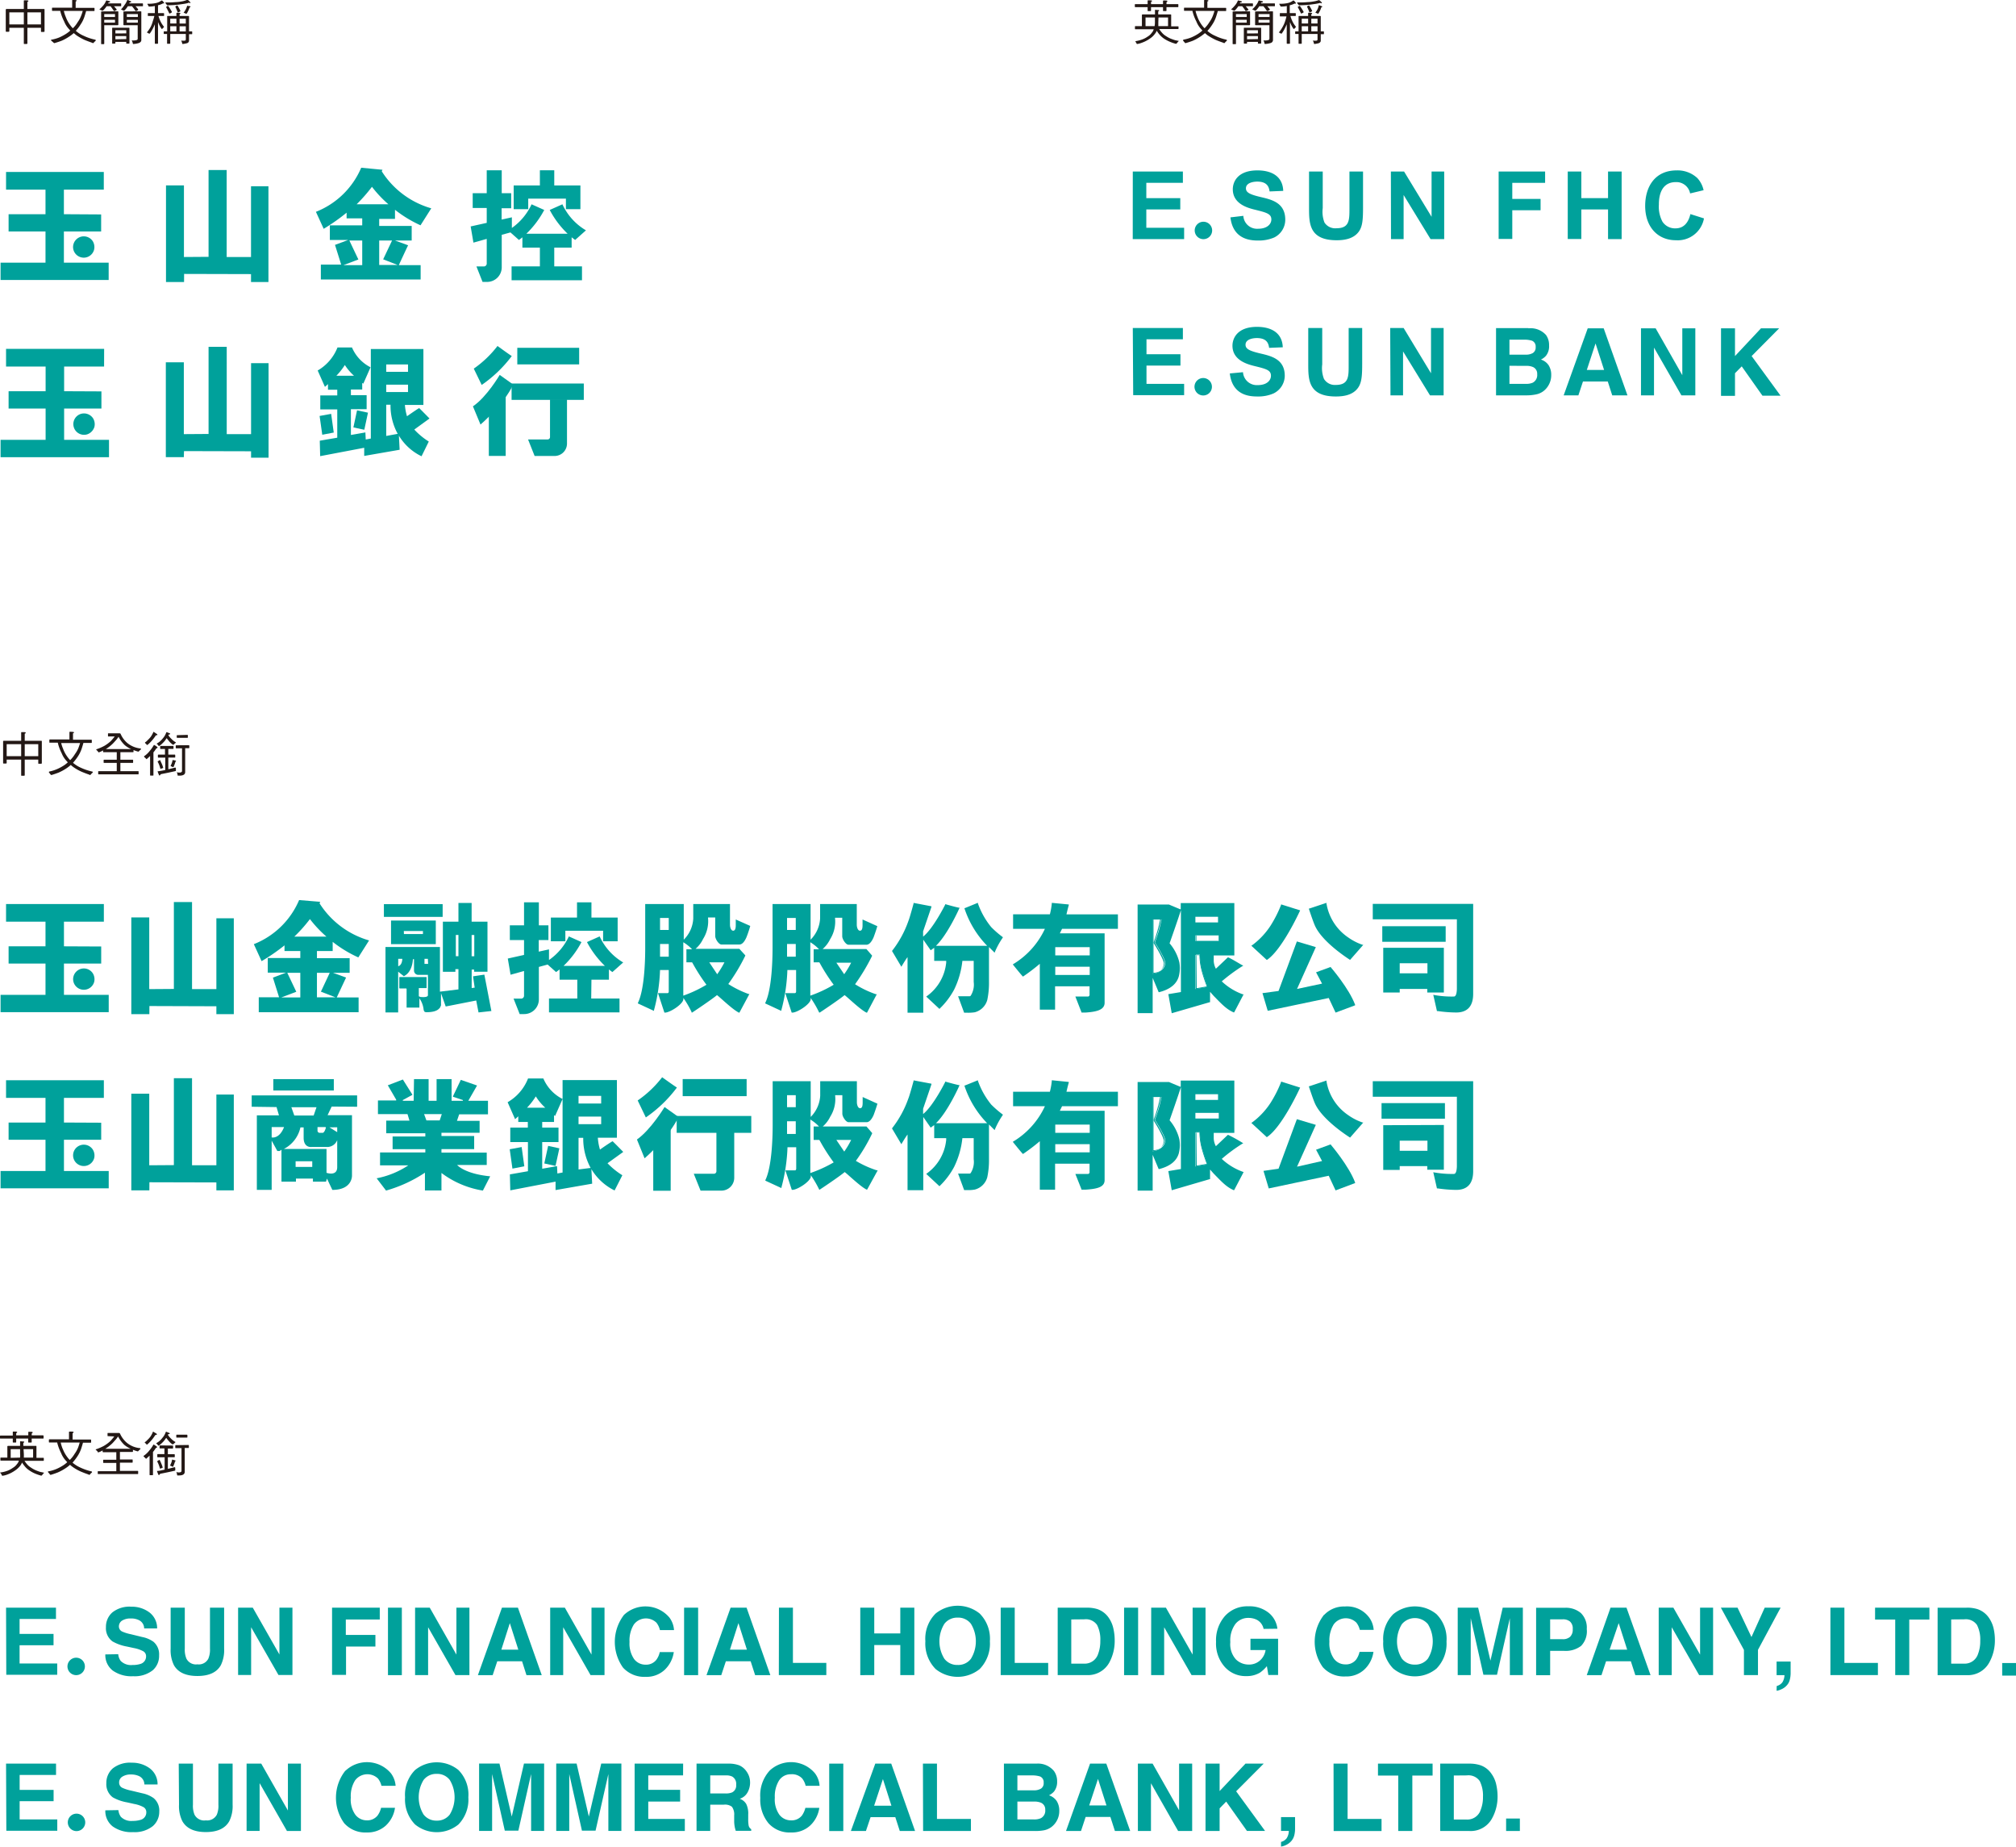 <svg viewBox="0 0 356.2 326.25" xmlns="http://www.w3.org/2000/svg"><path d="m4.21 1.59v-1.43c0-.07 0-.1.14-.1.44 0 .66 0 .66.1s0 .12-.09.13-.08.07-.08.17v1.13h2.86c.11 0 .17 0 .17.1v3.85c0 .07-.06.1-.17.1h-.34c-.08 0-.12 0-.12-.1v-.63h-2.4v2.76c0 .06-.06.1-.16.1h-.33c-.1 0-.14 0-.14-.1v-2.76h-2.56v.6c0 .07-.06.1-.16.1h-.33c-.09 0-.14 0-.14-.1v-3.78a.13.13 0 0 1 .14-.14zm0 2.72v-2.13h-2.56v2.13zm.63 0h2.4v-2.13h-2.4z" fill="#231815"/><path d="m13.54.09c0 .08 0 .12-.08.13s-.09.07-.09.17v1h3.22c.07 0 .11 0 .11.09v.34c0 .09 0 .13-.11.13h-1.37c-.1.37-.21.72-.32 1.06a5.59 5.59 0 0 1 -.69 1.36 6.65 6.65 0 0 1 -.84 1.09h.05a5 5 0 0 0 1.36.86 8.76 8.76 0 0 0 2 .68c.09 0 .13.06.13.1a.26.26 0 0 1 0 .1 2.21 2.21 0 0 0 -.35.34s-.08.08-.1.08a.83.83 0 0 1 -.25-.09c-.37-.13-.78-.28-1.22-.46a9.86 9.86 0 0 1 -1.48-.83l-.48-.39a6.52 6.52 0 0 1 -.85.64 8 8 0 0 1 -1.3.71c-.39.15-.82.29-1.27.42a.14.14 0 0 1 -.12-.06l-.41-.36a.28.28 0 0 1 -.08-.09s0-.07.09-.1a7 7 0 0 0 1.35-.38 9.1 9.1 0 0 0 1.08-.56 5.54 5.54 0 0 0 .9-.67 2.68 2.68 0 0 1 -.23-.26 4.19 4.19 0 0 1 -.85-1.34 8.48 8.48 0 0 1 -.7-1.88h-1.35c-.06 0-.1 0-.1-.13v-.34c0-.06 0-.09.1-.09h3.46v-1.27c0-.06 0-.09.13-.09q.66 0 .66.09zm-1.88 3a5.56 5.56 0 0 0 .79 1.41 3.37 3.37 0 0 0 .42.49 4.72 4.72 0 0 0 .85-1.07 4.47 4.47 0 0 0 .58-1.05 8.58 8.58 0 0 0 .32-.94h-3.34a5.85 5.85 0 0 0 .38 1.15z" fill="#231815"/><path d="m19.32.2c.09 0 .13.08.13.13s0 .08-.13.1a.19.19 0 0 0 -.2.11.09.09 0 0 0 0 .06h2.22c.05 0 .07 0 .07.1v.3c0 .07 0 .1-.07.1h-1.2c.15.17.31.35.44.53s0 .13 0 .14a1 1 0 0 1 -.45.19 8.75 8.75 0 0 0 -.6-.86h-.69a4.39 4.39 0 0 1 -.57.7.26.26 0 0 1 -.16.09.24.24 0 0 1 -.15-.05l-.32-.14h-.06s0 0 0-.06a6.91 6.91 0 0 0 .67-.68 2.9 2.9 0 0 0 .47-.77c0-.07.07-.11.11-.11zm1.46 1.8c.08 0 .13 0 .13.1v2.24c0 .07-.05.11-.13.11h-2.36v3.25c0 .07-.05.1-.13.1h-.29c-.09 0-.13 0-.13-.1v-5.58c0-.06 0-.1.13-.1zm-.46 1v-.51h-1.9v.51zm0 1v-.5h-1.9v.5zm2.42.9c.09 0 .13 0 .13.1v2.6c0 .07 0 .1-.13.1h-.33c-.07 0-.1 0-.1-.1v-.2h-1.92v.2c0 .07-.06.1-.14.1h-.33c-.07 0-.1 0-.1-.1v-2.6c0-.07 0-.1.1-.1zm-.43 1v-.56h-1.92v.57zm0 1v-.53h-1.92v.57zm.74-6.7c.08 0 .12.08.12.13s0 .08-.12.1a.19.19 0 0 0 -.2.11s0 0 0 .06h2.35s.06 0 .06.1v.3c0 .07 0 .1-.06.1h-1.26a5.62 5.62 0 0 1 .46.53v.14a.89.89 0 0 1 -.44.19 8.36 8.36 0 0 0 -.64-.86h-.73a3.88 3.88 0 0 1 -.55.7.24.24 0 0 1 -.15.09.24.24 0 0 1 -.14-.05l-.32-.14h-.07s0 0 .05-.06a5 5 0 0 0 .59-.76 3.08 3.08 0 0 0 .45-.77c0-.07.07-.11.11-.11zm1.75 1.8c.11 0 .17 0 .17.1v5c0 .2-.14.37-.4.49a3.91 3.91 0 0 1 -1 .18c-.06 0-.09 0-.1-.1a1.9 1.9 0 0 0 -.2-.53s0 0 .09 0a2.2 2.2 0 0 0 .83-.08.24.24 0 0 0 .14-.23v-2.38h-2.39c-.09 0-.13 0-.13-.11v-2.22c0-.06 0-.1.13-.1zm-.44 1v-.51h-1.95v.51zm0 1v-.5h-1.95v.5z" fill="#231815"/><path d="m27.92.93v1.39h1s.07 0 .07.1v.27c0 .09 0 .13-.07.13h-.92a5.92 5.92 0 0 0 .31.85 4.55 4.55 0 0 0 .62 1s.05 0 .05.09l-.06.06a1.2 1.2 0 0 1 -.22.24.14.14 0 0 1 -.09.06s-.05 0-.08-.06a5.22 5.22 0 0 1 -.54-1 .68.68 0 0 1 -.07-.2v3.77c0 .07 0 .1-.13.1h-.33c-.07 0-.1 0-.1-.1v-3.34c-.12.27-.23.53-.35.75a6.75 6.75 0 0 1 -.55.9c-.06 0-.11 0-.13 0l-.33-.19c-.05 0-.07 0-.07 0a5.45 5.45 0 0 0 .69-1 5 5 0 0 0 .38-1.01 7.48 7.48 0 0 0 .27-.92h-1.08c-.05 0-.07 0-.07-.13v-.27c0-.07 0-.1.07-.1h1.17v-1.26a4.85 4.85 0 0 1 -1 .1.11.11 0 0 1 -.13-.1c-.06-.12-.12-.22-.17-.3s0-.1.06-.1a5.7 5.7 0 0 0 1.31-.1 2.34 2.34 0 0 0 1.08-.46.18.18 0 0 1 .1 0s.06 0 .11.06a4.19 4.19 0 0 1 .28.33v.11h-.2a3.35 3.35 0 0 1 -.88.33zm3.25 1.89v-.5s0-.07.1-.07c.4 0 .6 0 .6.1s0 .11-.07.11-.07.06-.07.16v.2h1.5c.11 0 .17 0 .17.13v2.59h.49s.07 0 .07.1v.27c0 .09 0 .13-.07.13h-.49v1.16a.49.49 0 0 1 -.32.42 5.16 5.16 0 0 1 -.78.15.11.11 0 0 1 -.11-.1 1.61 1.61 0 0 0 -.18-.5s0 0 .06 0a2.34 2.34 0 0 0 .64 0 .22.22 0 0 0 .12-.2v-.97h-2.75v1.63c0 .07 0 .1-.13.1h-.34c-.07 0-.09 0-.09-.1v-1.63h-.52c-.05 0-.07 0-.07-.13v-.23c0-.06 0-.1.07-.1h.54v-2.62c0-.06 0-.1.09-.1zm2-2.27a8.74 8.74 0 0 1 -1 .18c-.47.07-.9.12-1.28.15s-.89.05-1.28.05c-.09 0-.15 0-.16-.11l-.23-.29c0-.07 0-.1.09-.1h.44a12.16 12.16 0 0 0 1.25-.06 5.54 5.54 0 0 0 1-.1 4 4 0 0 0 1-.27h.09a.28.28 0 0 1 .13 0c.28.25.43.41.43.47s0 .07-.1.07l-.2-.07zm-3.42.54a8.79 8.79 0 0 1 .62 1c0 .07 0 .12-.05.12a.78.78 0 0 1 -.4.18c-.21-.45-.4-.82-.57-1.13 0-.05.11-.13.33-.23a.09.09 0 0 1 .07.06zm1.42 3.06v-.84h-1.09v.84zm0 1.39v-.9h-1.09v.9zm.2-4.54a7.75 7.75 0 0 1 .5.9c0 .07 0 .12-.05.12a.93.93 0 0 1 -.42.17q-.22-.59-.42-1c0-.05.11-.13.33-.23a.09.09 0 0 1 .06.04zm.36 3.16h1.1v-.85h-1.1zm1.1 1.39v-.9h-1.1v.9zm.73-4.45c.07 0 .1.07.1.1a.08.08 0 0 1 -.07.08.12.12 0 0 0 -.11.08 4.81 4.81 0 0 1 -.46 1c-.05 0-.07.08-.09.08a.36.36 0 0 1 -.13-.05l-.28-.12h-.06v-.05a4.09 4.09 0 0 0 .34-.52 3.46 3.46 0 0 0 .25-.6c0-.05 0-.08.06-.08z" fill="#231815"/><path d="m3.74 130.86v-1.42c0-.07 0-.11.13-.11.44 0 .67 0 .67.11s0 .12-.09.12-.08.07-.08.17v1.13h2.85c.11 0 .17 0 .17.11v3.85c0 .06-.06.1-.17.1h-.33c-.09 0-.13 0-.13-.1v-.63h-2.39v2.75c0 .07-.06.1-.17.1h-.33c-.09 0-.13 0-.13-.1v-2.75h-2.56v.59c0 .07-.06.1-.16.1h-.34c-.09 0-.13 0-.13-.1v-3.78a.12.12 0 0 1 .13-.14zm0 2.72v-2.12h-2.56v2.12zm.63 0h2.39v-2.12h-2.39z" fill="#231815"/><path d="m13.07 129.37c0 .07 0 .12-.09.13s-.08.06-.08.17v1h3.22a.09.09 0 0 1 .1.1v.34c0 .08 0 .13-.1.13h-1.38c-.1.36-.21.72-.32 1.06a6 6 0 0 1 -.68 1.36 9.42 9.42 0 0 1 -.84 1.09 5.59 5.59 0 0 0 1.36.86 9.67 9.67 0 0 0 2 .68c.08 0 .12.06.12.09a.14.14 0 0 1 0 .1 3.69 3.69 0 0 0 -.35.34c0 .05-.07.09-.1.09a1.17 1.17 0 0 1 -.25-.1c-.37-.12-.78-.28-1.22-.46a8.74 8.74 0 0 1 -1.48-.83 3.89 3.89 0 0 1 -.47-.39 7.11 7.11 0 0 1 -.85.65 9.33 9.33 0 0 1 -1.3.7c-.4.15-.82.3-1.27.43a.22.22 0 0 1 -.13-.06 4.23 4.23 0 0 0 -.31-.38.14.14 0 0 1 0-.09.1.1 0 0 1 .08-.09 6.93 6.93 0 0 0 1.27-.39 8 8 0 0 0 1.09-.56 4.83 4.83 0 0 0 .89-.67l-.23-.25a4.34 4.34 0 0 1 -.85-1.35 8.22 8.22 0 0 1 -.69-1.87h-1.39c-.07 0-.1 0-.1-.13v-.34a.09.09 0 0 1 .1-.1h3.45v-1.26c0-.06 0-.1.14-.1.44 0 .66.04.66.1zm-1.89 3a6 6 0 0 0 .79 1.41 4.31 4.31 0 0 0 .43.5 5.41 5.41 0 0 0 .85-1.08 5 5 0 0 0 .58-1c.11-.29.22-.6.32-.94h-3.34a6.23 6.23 0 0 0 .37 1.09z" fill="#231815"/><path d="m19.18 130.1c-.07 0-.1 0-.1-.13v-.33c0-.07 0-.1.1-.1h1.92a.28.28 0 0 1 .2.08 4.46 4.46 0 0 0 1.14 1.59 4.36 4.36 0 0 0 2.3 1c.12 0 .18.05.18.11a.14.14 0 0 1 -.05.09 2.8 2.8 0 0 0 -.3.28.16.16 0 0 1 -.15.09 7.32 7.32 0 0 1 -.83-.28v.25c0 .08 0 .13-.1.13h-2.22v1.33h2.16a.08.08 0 0 1 .09.09v.34c0 .09 0 .13-.09.13h-2.16v1.46h3.12c.07 0 .1 0 .1.11v.33c0 .08 0 .12-.1.12h-6.94c-.07 0-.1 0-.1-.12v-.33c0-.07 0-.11.1-.11h3.18v-1.46h-2.21c-.07 0-.11 0-.11-.13v-.34c0-.05 0-.09.11-.09h2.21v-1.33h-2.32c-.06 0-.1 0-.1-.13v-.19a3.34 3.34 0 0 1 -.76.35s-.08 0-.11-.11l-.28-.31c-.06-.05-.07-.08-.07-.11a9 9 0 0 0 1.41-.6 6.58 6.58 0 0 0 1.16-.85 8.35 8.35 0 0 0 .71-.84zm4 2.23a4.47 4.47 0 0 1 -1.15-.71 5.58 5.58 0 0 1 -1.08-1.47 4.6 4.6 0 0 1 -.61.77 6.69 6.69 0 0 1 -1.65 1.41z" fill="#231815"/><path d="m27.84 132a.16.16 0 0 1 -.13.17.23.23 0 0 0 -.13.09 5.22 5.22 0 0 1 -.47.65v4c0 .07 0 .1-.13.1h-.34c-.08 0-.12 0-.12-.1v-3.36c-.19.18-.39.37-.63.57a4 4 0 0 0 -.38-.37s-.06-.07-.06-.1 0 0 0-.05a4.44 4.44 0 0 0 1.05-1 6 6 0 0 0 .69-1s0 0 .06 0a3.44 3.44 0 0 1 .59.4zm-.14-2.35a.18.18 0 0 1 .11.16s0 .07-.13.07a.2.2 0 0 0 -.2.11 7.42 7.42 0 0 1 -1.43 1.61.17.17 0 0 1 -.13-.05 1.18 1.18 0 0 0 -.25-.25.14.14 0 0 1 -.05-.09s0 0 0-.06a2 2 0 0 0 .46-.39 5 5 0 0 0 .58-.63 5.63 5.63 0 0 0 .42-.76c0-.05.05-.09.07-.09zm2.29-.1c.05 0 .08.07.08.1s-.05.09-.14.09a.22.22 0 0 0 -.17.09.43.43 0 0 1 0 .07 3.26 3.26 0 0 0 .54.64 3.21 3.21 0 0 0 .77.6c0 .07 0 .11-.06.12s-.22.19-.37.31h-.06a2.82 2.82 0 0 1 -.5-.4 6.42 6.42 0 0 1 -.62-.77l-.12.15a2.76 2.76 0 0 1 -.38.5c-.16.17-.31.32-.47.46a2.1 2.1 0 0 1 -.38.28.14.14 0 0 1 -.12-.07 1.56 1.56 0 0 0 -.23-.28s-.07 0-.07-.08 0 0 0 0a4.21 4.21 0 0 0 .54-.36 4.33 4.33 0 0 0 .58-.61 3.36 3.36 0 0 0 .33-.47 3.79 3.79 0 0 0 .24-.53s.06-.06.08-.06zm.57 2.22c.07 0 .1.05.1.13v.27c0 .09 0 .13-.1.13h-.82v1h1.13c.06 0 .09.05.09.13v.27c0 .09 0 .13-.09.13h-1.13v2.06c.41-.09.8-.19 1.17-.29h.09a.08.08 0 0 1 .07.09 2.75 2.75 0 0 1 0 .51c-.88.2-1.76.39-2.66.56-.1.15-.17.24-.23.24s-.17-.25-.34-.74c.39-.05.84-.12 1.36-.23v-2.19h-1.2c-.07 0-.1 0-.1-.13v-.27c0-.08 0-.13.1-.13h1.15v-1h-.75c-.07 0-.1 0-.1-.13v-.27c0-.08 0-.13.1-.13zm-1.94 3.23a5.5 5.5 0 0 1 .22.65s-.17.09-.5.17a4.14 4.14 0 0 0 -.16-.54 4.48 4.48 0 0 0 -.34-.75s.15-.12.44-.27c.13.29.25.54.34.74zm2.37-.65c.06 0 .11.07.11.11a.07.07 0 0 1 -.05.07s-.06 0-.06.07a6.29 6.29 0 0 1 -.3.82c0 .06-.05.07-.06.07a.21.21 0 0 1 -.13 0l-.3-.14c-.05 0-.06 0-.06 0a.11.11 0 0 1 0-.05c.08-.17.15-.32.2-.46a2.42 2.42 0 0 0 .14-.51s0-.07.05-.07zm2.37-2.71c.06 0 .09.05.09.13v.27c0 .09 0 .13-.09.13h-.64v4.22c0 .42-.35.63-1 .63h-.3s-.05-.06-.05-.16a1.57 1.57 0 0 0 -.14-.44 1.82 1.82 0 0 0 .46.06c.3 0 .47-.1.47-.29v-4h-1c-.07 0-.11 0-.11-.13v-.27c0-.08 0-.13.11-.13zm-.27-1.82c.06 0 .1 0 .1.13v.26c0 .09 0 .13-.1.13h-1.76c-.07 0-.1 0-.1-.13v-.21c0-.08 0-.13.1-.13z" fill="#231815"/><path d="m202.77.73v-.57c0-.07 0-.1.14-.1.42 0 .63 0 .63.1a.12.12 0 0 1 -.09.13c-.06 0-.08.07-.08.17v.27h2.12v-.53c0-.07 0-.11.14-.11.42 0 .63 0 .63.11a.11.11 0 0 1 -.09.12s-.07.07-.07.17v.24h2c.07 0 .1 0 .1.13v.26c0 .1 0 .14-.1.14h-2v.59c0 .07 0 .11-.14.11h-.33c-.09 0-.14 0-.14-.11v-.59h-2.12v.59c0 .07 0 .11-.13.11h-.33c-.09 0-.14 0-.14-.11v-.59h-2.15c-.07 0-.11 0-.11-.14v-.26c0-.09 0-.13.11-.13zm1.3 1.82v-.73c0-.06 0-.09 0-.09l.6.05c.09 0 .13 0 .13.07s0 .1-.08.11a.15.15 0 0 0 -.08.16v.43h2.16c.08 0 .13 0 .13.1v2h1.19c.07 0 .11 0 .11.12v.23c0 .09 0 .13-.11.13h-3.3a3.79 3.79 0 0 0 .47.63 2.79 2.79 0 0 0 .7.6 5.46 5.46 0 0 0 .79.44c.25.1.53.2.85.3l.54.11h.09a.17.17 0 0 1 -.08.13l-.27.32a.19.19 0 0 1 -.15.08 7.25 7.25 0 0 1 -1.3-.47 6.45 6.45 0 0 1 -.83-.47 4.23 4.23 0 0 1 -.73-.66 4.85 4.85 0 0 1 -.52-.71 2.07 2.07 0 0 1 -.33.56 3.42 3.42 0 0 1 -.84.8 5.88 5.88 0 0 1 -1.54.79 3.26 3.26 0 0 1 -.75.19.11.11 0 0 1 -.1-.08l-.23-.41c-.06 0-.07 0-.07 0s0 0 .06 0a6.14 6.14 0 0 0 1.2-.3 4.06 4.06 0 0 0 1-.52 2.34 2.34 0 0 0 .74-.69 1.35 1.35 0 0 0 .32-.6h-3.21c-.06 0-.1 0-.1-.13v-.3c0-.08 0-.12.1-.12h1.13v-1.93a.12.12 0 0 1 .13-.14zm-.07 2.07a3.8 3.8 0 0 0 .06-.7v-.83h-1.66v1.53zm.66-.7v.7h1.72v-1.53h-1.69z" fill="#231815"/><path d="m213.5.09c0 .08 0 .12-.08.13s-.09.07-.09.17v1h3.22c.07 0 .1 0 .1.09v.34c0 .09 0 .13-.1.13h-1.38c-.1.37-.21.72-.32 1.06a5.58 5.58 0 0 1 -.68 1.36 8 8 0 0 1 -.84 1.09 5 5 0 0 0 1.36.86 8.58 8.58 0 0 0 1.95.68c.08 0 .13.06.13.1a.19.19 0 0 1 0 .1 2.21 2.21 0 0 0 -.35.34s-.07.08-.1.08a.81.81 0 0 1 -.24-.09c-.38-.13-.79-.28-1.23-.46a11 11 0 0 1 -1.48-.83c-.18-.14-.34-.27-.47-.39a8.22 8.22 0 0 1 -.85.64 8.49 8.49 0 0 1 -1.3.71c-.39.15-.82.29-1.27.42a.18.18 0 0 1 -.13-.06c-.1-.13-.21-.26-.31-.37a.16.16 0 0 1 0-.09s0-.07.08-.1a7 7 0 0 0 1.35-.38 8.53 8.53 0 0 0 1.09-.56 5.92 5.92 0 0 0 .89-.67c-.08-.09-.16-.17-.23-.26a4.15 4.15 0 0 1 -.84-1.34 8 8 0 0 1 -.7-1.88h-1.38c-.07 0-.1 0-.1-.13v-.33c0-.06 0-.09.1-.09h3.45v-1.27c0-.06 0-.09.14-.09q.61 0 .61.09zm-1.89 3a6.25 6.25 0 0 0 .79 1.41 4.18 4.18 0 0 0 .43.49 5.34 5.34 0 0 0 .85-1.07 4.86 4.86 0 0 0 .58-1.05 8.58 8.58 0 0 0 .32-.94h-3.34a6.61 6.61 0 0 0 .37 1.15z" fill="#231815"/><path d="m219.28.2c.09 0 .13.08.13.13s0 .08-.13.1-.18 0-.2.11a.21.21 0 0 0 0 .06h2.23s.07 0 .07.1v.3c0 .07 0 .1-.07.1h-1.21c.15.17.3.35.44.53s0 .13 0 .14a1 1 0 0 1 -.45.19 7.26 7.26 0 0 0 -.61-.86h-.68a5 5 0 0 1 -.57.7.25.25 0 0 1 -.17.09.22.22 0 0 1 -.14-.05l-.32-.14c-.05 0-.06 0-.06 0s0 0 0-.06a5.72 5.72 0 0 0 .66-.68 2.71 2.71 0 0 0 .48-.77c0-.07.07-.11.11-.11zm1.45 1.8c.09 0 .14 0 .14.1v2.24c0 .07-.05.11-.14.11h-2.35v3.25c0 .07 0 .1-.14.1h-.33c-.08 0-.12 0-.12-.1v-5.58c0-.06 0-.1.12-.1zm-.45 1v-.51h-1.9v.51zm0 1v-.5h-1.9v.5zm2.42.9c.08 0 .13 0 .13.1v2.6c0 .07-.05.1-.13.1h-.33c-.07 0-.11 0-.11-.1v-.2h-1.92v.2c0 .07-.05.1-.13.1h-.33c-.07 0-.11 0-.11-.1v-2.6c0-.07 0-.1.11-.1zm-.44 1v-.56h-1.92v.57zm0 1v-.53h-1.92v.57zm.74-6.7c.09 0 .13.08.13.13s0 .08-.13.1-.17 0-.19.11a.21.21 0 0 0 0 .06h2.38s.07 0 .07.1v.3c0 .07 0 .1-.07.1h-1.29a5.62 5.62 0 0 1 .46.53c0 .08 0 .13-.06.14a.86.86 0 0 1 -.44.19 7.11 7.11 0 0 0 -.64-.86h-.72a3.88 3.88 0 0 1 -.55.7.24.24 0 0 1 -.15.09.22.22 0 0 1 -.14-.05l-.32-.14h-.07s0 0 0-.06a4.38 4.38 0 0 0 .62-.68 2.85 2.85 0 0 0 .46-.77c0-.07.07-.11.1-.11zm1.75 1.8c.12 0 .17 0 .17.1v5a.56.56 0 0 1 -.39.49 3.91 3.91 0 0 1 -1 .18.1.1 0 0 1 -.11-.1 1.55 1.55 0 0 0 -.19-.53s0 0 .08 0a2.23 2.23 0 0 0 .84-.08.24.24 0 0 0 .14-.23v-2.38h-2.39c-.09 0-.14 0-.14-.11v-2.22c0-.06.05-.1.14-.1zm-.43 1v-.51h-1.95v.51zm0 1v-.5h-1.95v.5z" fill="#231815"/><path d="m227.88.93v1.39h1s.07 0 .07.1v.27c0 .09 0 .13-.07.13h-.88a5.92 5.92 0 0 0 .31.85 4.21 4.21 0 0 0 .62 1s.05 0 .05.09l-.06.06a1.2 1.2 0 0 1 -.22.24s-.07.06-.09.06 0 0-.08-.06a4.28 4.28 0 0 1 -.54-1 .68.68 0 0 1 -.07-.2v3.77c0 .07 0 .1-.13.1h-.33c-.07 0-.11 0-.11-.1v-3.34c-.12.27-.23.53-.35.75a5.85 5.85 0 0 1 -.55.9c-.06 0-.1 0-.12 0l-.33-.19s-.06 0-.06 0a5.89 5.89 0 0 0 .68-1 5.05 5.05 0 0 0 .42-.93 7.84 7.84 0 0 0 .26-.92h-1.1c-.05 0-.07 0-.07-.13v-.35c0-.07 0-.1.07-.1h1.16v-1.26a4.75 4.75 0 0 1 -1 .1.12.12 0 0 1 -.14-.1c-.06-.12-.12-.22-.17-.3s0-.1.07-.1a5.76 5.76 0 0 0 1.31-.1 2.38 2.38 0 0 0 1.04-.46.18.18 0 0 1 .1 0s.06 0 .1.06a3.52 3.52 0 0 1 .3.37c0 .07 0 .11-.07.11h-.19a3.35 3.35 0 0 1 -.83.29zm3.25 1.89v-.5s0-.07.1-.07c.39 0 .6 0 .6.1s0 .11-.07.11-.07.06-.07.16v.2h1.5c.11 0 .17 0 .17.13v2.59h.49s.07 0 .07.1v.27c0 .09 0 .13-.07.13h-.49v1.16q0 .25-.33.42a5 5 0 0 1 -.77.15.1.1 0 0 1 -.11-.1 1.45 1.45 0 0 0 -.19-.5s0 0 .06 0a2.38 2.38 0 0 0 .65 0 .24.24 0 0 0 .12-.2v-.97h-2.79v1.63c0 .07 0 .1-.12.1h-.34c-.07 0-.1 0-.1-.1v-1.63h-.53c-.05 0-.07 0-.07-.13v-.23c0-.06 0-.1.07-.1h.53v-2.62a.09.09 0 0 1 .1-.1zm2-2.27a9 9 0 0 1 -1 .18c-.46.07-.89.12-1.27.15s-.89.05-1.28.05a.15.15 0 0 1 -.17-.11l-.23-.29c0-.07 0-.1.1-.1h.43a12 12 0 0 0 1.29-.06 5.56 5.56 0 0 0 1-.1 4.27 4.27 0 0 0 .95-.23h.05a.21.21 0 0 1 .12 0c.29.25.44.41.44.47s0 .07-.11.07l-.19-.07zm-3.43.54a8.85 8.85 0 0 1 .63 1c0 .07 0 .12-.05.12a.81.81 0 0 1 -.41.18c-.2-.45-.4-.82-.57-1.13 0-.05.11-.13.33-.23a.08.08 0 0 1 .07.06zm1.43 3.06v-.84h-1.13v.84zm0 1.39v-.9h-1.13v.9zm.2-4.55a9.58 9.58 0 0 1 .5.9c0 .07 0 .12-.05.12a.93.93 0 0 1 -.42.17 10 10 0 0 0 -.43-1c0-.05.11-.13.34-.23a.09.09 0 0 1 .06.05zm.36 3.16h1.1v-.84h-1.1zm1.1 1.39v-.9h-1.1v.9zm.73-4.45c.07 0 .1.07.1.1a.08.08 0 0 1 -.07.08.11.11 0 0 0 -.11.08 4.29 4.29 0 0 1 -.47 1s-.06.08-.08.08a.31.31 0 0 1 -.13-.05l-.28-.12h-.06v-.05a4.09 4.09 0 0 0 .34-.52 3.41 3.41 0 0 0 .24-.69c0-.05 0-.08.06-.08z" fill="#231815"/><path d="m2.26 253.6v-.6c0-.07 0-.11.14-.11.41 0 .63 0 .63.11a.11.11 0 0 1 -.09.12c-.06 0-.08.07-.08.17v.27h2.14v-.53c0-.07 0-.1.14-.1.41 0 .63 0 .63.1a.12.12 0 0 1 -.09.13s-.08.07-.08.17v.23h2c.06 0 .1.05.1.13v.31c0 .09 0 .13-.1.13h-2v.6c0 .06 0 .1-.13.1h-.35c-.1 0-.14 0-.14-.1v-.6h-2.12v.6c0 .06 0 .1-.13.1h-.33c-.1 0-.14 0-.14-.1v-.6h-2.16c-.07 0-.1 0-.1-.13v-.27c0-.08 0-.13.1-.13zm1.29 1.82v-.73c0-.06 0-.09 0-.09l.6.05c.08 0 .13 0 .13.08a.11.11 0 0 1 -.08.11c-.06 0-.08.07-.08.16v.42h2.19c.09 0 .13 0 .13.11v2h1.2c.07 0 .1 0 .1.13v.26c0 .09 0 .14-.1.14h-3.31a5.13 5.13 0 0 0 .47.63 3 3 0 0 0 .71.59 4.64 4.64 0 0 0 .79.44 8.81 8.81 0 0 0 .85.31 5.06 5.06 0 0 1 .53.11h.1s0 .09-.09.14l-.26.31a.22.22 0 0 1 -.16.09 8.48 8.48 0 0 1 -1.3-.47 5.58 5.58 0 0 1 -.82-.48 3.29 3.29 0 0 1 -.73-.65 5.86 5.86 0 0 1 -.53-.72 1.87 1.87 0 0 1 -.32.57 3.79 3.79 0 0 1 -.84.79 5.9 5.9 0 0 1 -1.54.8 3.56 3.56 0 0 1 -.76.18s-.07 0-.09-.07-.16-.29-.24-.41l-.1-.05s0-.05.06-.05a5.51 5.51 0 0 0 1.21-.29 4.15 4.15 0 0 0 1-.53 2.38 2.38 0 0 0 .75-.69 1.3 1.3 0 0 0 .31-.59h-3.16c-.07 0-.1 0-.1-.14v-.26c0-.09 0-.13.1-.13h1.13v-1.93a.12.12 0 0 1 .13-.14zm0 2.07a3.71 3.71 0 0 0 0-.7v-.79h-1.66v1.53zm.66-.7a6.81 6.81 0 0 1 0 .7h1.64v-1.49h-1.69z" fill="#231815"/><path d="m13 253a.12.12 0 0 1 -.09.13c-.06 0-.08.06-.08.17v1h3.17a.09.09 0 0 1 .1.1v.34c0 .08 0 .12-.1.12h-1.34c-.1.37-.21.73-.32 1.07a6 6 0 0 1 -.68 1.36 9.42 9.42 0 0 1 -.84 1.09 5.59 5.59 0 0 0 1.36.86 9.78 9.78 0 0 0 1.94.68c.09 0 .13.06.13.09a.14.14 0 0 1 0 .1 2.77 2.77 0 0 0 -.35.34c0 .05-.08.09-.1.09a1 1 0 0 1 -.25-.1c-.37-.12-.78-.28-1.22-.46a8.37 8.37 0 0 1 -1.48-.83 5.05 5.05 0 0 1 -.48-.39 5.8 5.8 0 0 1 -.85.65 8.8 8.8 0 0 1 -1.3.7c-.39.15-.81.3-1.26.43a.2.2 0 0 1 -.13-.06 4.23 4.23 0 0 0 -.31-.38s-.06-.07-.06-.09 0-.07.09-.09a6.93 6.93 0 0 0 1.35-.39 8 8 0 0 0 1.09-.56 4.83 4.83 0 0 0 .89-.67l-.23-.25a4.34 4.34 0 0 1 -.85-1.35 8.59 8.59 0 0 1 -.7-1.88h-1.36c-.07 0-.1 0-.1-.12v-.34a.09.09 0 0 1 .1-.1h3.45v-1.26c0-.06 0-.1.13-.1.45-.03.68.01.68.1zm-1.89 3a5.7 5.7 0 0 0 .79 1.41 3 3 0 0 0 .43.49 5.07 5.07 0 0 0 .85-1.07 5 5 0 0 0 .57-1c.12-.29.22-.6.33-1h-3.35a6.11 6.11 0 0 0 .37 1.17z" fill="#231815"/><path d="m19.1 253.7c-.07 0-.1 0-.1-.13v-.33c0-.07 0-.1.1-.1h1.9a.26.26 0 0 1 .19.08 4.59 4.59 0 0 0 1.15 1.59 4.25 4.25 0 0 0 2.3 1q.18 0 .18.12s0 0-.05.09a2.8 2.8 0 0 0 -.3.28.18.18 0 0 1 -.15.09 7.32 7.32 0 0 1 -.83-.28v.25c0 .08 0 .13-.1.13h-2.2v1.33h2.16a.08.08 0 0 1 .09.09v.34c0 .09 0 .13-.09.13h-2.16v1.46h3.12c.07 0 .1 0 .1.11v.33c0 .08 0 .12-.1.12h-6.94c-.07 0-.1 0-.1-.12v-.28c0-.07 0-.11.1-.11h3.18v-1.46h-2.22c-.06 0-.1 0-.1-.13v-.34c0-.06 0-.09.1-.09h2.22v-1.33h-2.32c-.07 0-.1-.05-.1-.13v-.19a3.34 3.34 0 0 1 -.76.35s-.08 0-.12-.11-.17-.2-.28-.31-.06-.08-.06-.11a9 9 0 0 0 1.41-.6 6.58 6.58 0 0 0 1.16-.85 8.35 8.35 0 0 0 .71-.84zm4 2.23a4.55 4.55 0 0 1 -1.16-.71 5.81 5.81 0 0 1 -1.08-1.47 4.11 4.11 0 0 1 -.6.76 5.41 5.41 0 0 1 -.87.86 5.62 5.62 0 0 1 -.79.56z" fill="#231815"/><path d="m27.76 255.59a.16.16 0 0 1 -.14.17c-.06 0-.11.05-.12.09a6.5 6.5 0 0 1 -.47.65v4c0 .06 0 .1-.13.1h-.34c-.08 0-.13 0-.13-.1v-3.36c-.18.18-.39.36-.62.57-.17-.17-.29-.3-.38-.37s-.06-.07-.06-.1v-.05a4.44 4.44 0 0 0 1.05-1 6 6 0 0 0 .69-1s0 0 .06 0a4 4 0 0 1 .59.4zm-.14-2.35a.2.2 0 0 1 .11.16s-.05.07-.13.07a.22.22 0 0 0 -.21.11 7.41 7.41 0 0 1 -1.39 1.61.15.15 0 0 1 -.13-.05 1.47 1.47 0 0 0 -.25-.25s-.06-.07-.06-.1a.05.05 0 0 1 0 0 2.22 2.22 0 0 0 .46-.39 4.32 4.32 0 0 0 .57-.63 4.77 4.77 0 0 0 .41-.77c0-.05 0-.09.07-.09zm2.29-.1c.05 0 .08.07.08.1s0 .09-.14.09a.19.19 0 0 0 -.17.09v.07a3.69 3.69 0 0 0 .53.64 3.49 3.49 0 0 0 .78.6.13.13 0 0 1 -.06.12c-.1.09-.22.19-.38.31h-.05a2.25 2.25 0 0 1 -.5-.4 6.38 6.38 0 0 1 -.63-.77.58.58 0 0 1 -.11.15 3.31 3.31 0 0 1 -.38.5c-.16.17-.31.32-.47.46a2.1 2.1 0 0 1 -.38.28.14.14 0 0 1 -.12-.07 1.56 1.56 0 0 0 -.23-.28c-.05 0-.08 0-.08-.08s0 0 0 0a4.21 4.21 0 0 0 .54-.36 3.8 3.8 0 0 0 .57-.61 2.77 2.77 0 0 0 .34-.47 3.79 3.79 0 0 0 .24-.53s0-.06.08-.06zm.57 2.22c.07 0 .1 0 .1.13v.27c0 .09 0 .13-.1.13h-.82v1h1.13c.06 0 .09.05.09.13v.27c0 .09 0 .13-.09.13h-1.13v2.06l1.17-.29h.05s.07 0 .07.09a1.75 1.75 0 0 1 0 .51c-.87.2-1.76.39-2.65.56-.1.15-.18.23-.24.23s-.16-.24-.33-.73c.39 0 .84-.12 1.36-.23v-2.19h-1.19c-.07 0-.11 0-.11-.13v-.3c0-.08 0-.13.11-.13h1.15v-1h-.75c-.07 0-.11 0-.11-.13v-.27c0-.08 0-.13.11-.13zm-1.95 3.26a3.31 3.31 0 0 1 .22.65s-.17.09-.49.17a4.14 4.14 0 0 0 -.16-.54 4.48 4.48 0 0 0 -.34-.75s.15-.13.43-.27a6.55 6.55 0 0 1 .34.74zm2.38-.65c.06 0 .11.07.11.11a.07.07 0 0 1 -.05.07s-.06 0-.06.07a6.29 6.29 0 0 1 -.3.82c0 .06-.05.07-.06.07a.2.2 0 0 1 -.13-.05l-.31-.14h-.06a.11.11 0 0 1 0-.05 3.55 3.55 0 0 0 .21-.46 2.35 2.35 0 0 0 .14-.52s0-.06 0-.06zm2.37-2.71c.06 0 .09.05.09.13v.27c0 .09 0 .13-.09.13h-.64v4.21c0 .43-.35.64-1 .64h-.3s-.06-.06-.06-.16a1.51 1.51 0 0 0 -.13-.44 1.43 1.43 0 0 0 .46.07c.3 0 .46-.1.46-.29v-4h-1c-.06 0-.1 0-.1-.13v-.27c0-.08 0-.13.1-.13zm-.28-1.82c.07 0 .11.05.11.13v.26c0 .09 0 .13-.11.13h-1.75c-.07 0-.1 0-.1-.13v-.26c0-.08 0-.13.1-.13z" fill="#231815"/><g fill="#00a19b"><path d="m200.15 30.3h8.85v2h-6.46v2.7h6v2h-6v3.24h6.68v2h-9.08z"/><path d="m219.68 38.13a2.43 2.43 0 0 0 2.6 2.28c1.68 0 2.35-.88 2.35-1.64 0-1-.84-1.22-3-1.75-1.18-.3-3.81-1-3.81-3.59 0-1.3.85-3.33 4.35-3.33 2.33 0 4.46.91 4.56 3.62l-2.41.1c-.1-.62-.28-1.74-2.18-1.74-.72 0-2 .22-2 1.19 0 .76.75 1.1 2.66 1.55s4.29 1 4.29 4a3.5 3.5 0 0 1 -1.95 3.13 6.89 6.89 0 0 1 -2.82.54c-1.28 0-4.45-.12-4.92-4.09z"/><path d="m233.71 30.3v6.45a5.24 5.24 0 0 0 .31 2.57 2.26 2.26 0 0 0 2.12 1c2.29 0 2.29-1.45 2.29-3.49v-6.53h2.4v6.27c0 2.13-.08 3.31-.66 4.22-.92 1.41-2.64 1.65-4 1.65-4.88 0-4.88-3-4.88-5.77v-6.37z"/><path d="m245.75 30.3h2.33l4.86 8v-8h2.23v11.94h-2.41l-4.76-7.79v7.79h-2.23z"/><path d="m264.79 30.3h8.21v2h-5.8v2.84h5v2h-5v5.07h-2.41z"/><path d="m277 30.3h2.4v4.7h4.72v-4.7h2.4v11.94h-2.4v-5.24h-4.72v5.22h-2.4z"/><path d="m301.07 38.58a4.71 4.71 0 0 1 -4.95 3.86c-3.24 0-5.44-2.36-5.44-6.07 0-3.32 1.68-6.27 5.57-6.27a5.12 5.12 0 0 1 3.65 1.36 4.57 4.57 0 0 1 1.1 2.14l-2.38.57a2.46 2.46 0 0 0 -2.52-2c-3 0-3 3.27-3 4a5.65 5.65 0 0 0 .64 3 2.65 2.65 0 0 0 2.3 1.17c1.6 0 2.33-1.22 2.63-2.52z"/><path d="m214.17 40.71a1.54 1.54 0 1 0 -1.53 1.54 1.54 1.54 0 0 0 1.53-1.54z"/><path d="m200.15 57.94h8.85v2h-6.43v2.64h6v2h-6v3.23h6.65v2h-9z"/><path d="m219.62 65.75a2.45 2.45 0 0 0 2.6 2.28c1.68 0 2.34-.88 2.34-1.65 0-1-.83-1.21-3-1.74-1.17-.3-3.8-1-3.8-3.57 0-1.3.85-3.33 4.34-3.33 2.32 0 4.45.91 4.55 3.61l-2.41.1c-.1-.62-.28-1.73-2.17-1.73-.72 0-2 .21-2 1.18 0 .76.74 1.1 2.65 1.55s4.28 1 4.28 3.93a3.5 3.5 0 0 1 -2 3.13 6.78 6.78 0 0 1 -2.81.53c-1.28 0-4.44-.11-4.9-4.07z"/><path d="m233.62 57.94v6.43a5.24 5.24 0 0 0 .31 2.57 2.25 2.25 0 0 0 2.07 1.06c2.29 0 2.29-1.44 2.29-3.47v-6.59h2.39v6.25c0 2.13-.08 3.31-.66 4.21-.92 1.41-2.63 1.64-4 1.64-4.87 0-4.87-3-4.87-5.75v-6.35z"/><path d="m245.63 57.94h2.37l4.84 8v-8h2.23v11.9h-2.41l-4.76-7.76v7.76h-2.22z"/><path d="m214.13 68.32a1.54 1.54 0 1 0 -1.53 1.54 1.53 1.53 0 0 0 1.53-1.54z"/><path d="m269.29 60a4.55 4.55 0 0 1 1.4.19 1.09 1.09 0 0 1 .64 1.11 1.15 1.15 0 0 1 -.49 1.06 2.34 2.34 0 0 1 -1.25.29h-2.89v-2.65zm.36 4.63a2.9 2.9 0 0 1 1.19.2 1.28 1.28 0 0 1 .76 1.28 1.51 1.51 0 0 1 -.78 1.49 2.83 2.83 0 0 1 -1.21.21h-2.91v-3.19zm.42-6.67h-5.74v11.88h5.36a8.12 8.12 0 0 0 1.68-.16 3.2 3.2 0 0 0 1.34-.59 3.44 3.44 0 0 0 .84-.94 3.5 3.5 0 0 0 .53-1.89 3.14 3.14 0 0 0 -.46-1.74 2.56 2.56 0 0 0 -1.36-1 2.79 2.79 0 0 0 .9-.68 2.69 2.69 0 0 0 .54-1.84 3 3 0 0 0 -.54-1.82 3.65 3.65 0 0 0 -3.09-1.18z"/><path d="m281.91 60.67 1.51 4.68h-3.05zm-5.63 9.17h2.6l.81-2.45h4.38l.79 2.45h2.69l-4.2-11.84h-2.82z"/><path d="m289.94 58h2.59l4.71 8.28v-8.28h2.3v11.84h-2.46l-4.84-8.43v8.43h-2.3z"/><path d="m304.08 58h2.47v4.9l4.59-4.9h3.21l-4.86 4.9 5.11 7h-3.2l-3.66-5.18-1.19 1.21v4h-2.47z"/><path d="m1.07 284h8.82v2h-6.43v2.64h6v2h-6v3.22h6.65v2h-9z"/><path d="m15 294.39a1.54 1.54 0 1 0 -1.54 1.53 1.54 1.54 0 0 0 1.54-1.53z"/><path d="m20.89 292.22a2.3 2.3 0 0 0 .44 1.19 2.56 2.56 0 0 0 2.06.72 4.6 4.6 0 0 0 1.42-.19 1.37 1.37 0 0 0 1-1.35 1 1 0 0 0 -.52-.9 5.66 5.66 0 0 0 -1.61-.55l-1.25-.27a8 8 0 0 1 -2.54-.9 2.86 2.86 0 0 1 -1.17-2.53 3.37 3.37 0 0 1 1.14-2.61 4.89 4.89 0 0 1 3.37-1 5.15 5.15 0 0 1 3.16 1 3.48 3.48 0 0 1 1.37 2.84h-2.29a1.63 1.63 0 0 0 -.93-1.47 3.06 3.06 0 0 0 -1.43-.29 2.75 2.75 0 0 0 -1.53.37 1.21 1.21 0 0 0 -.57 1 1 1 0 0 0 .56.93 7.24 7.24 0 0 0 1.54.48l2 .49a5.15 5.15 0 0 1 2 .84 2.88 2.88 0 0 1 1 2.39 3.37 3.37 0 0 1 -1.11 2.64 5.15 5.15 0 0 1 -3.48 1.06 5.69 5.69 0 0 1 -3.6-1 3.44 3.44 0 0 1 -1.31-2.85z"/><path d="m30.15 284h2.5v7.24a4.11 4.11 0 0 0 .29 1.77 1.89 1.89 0 0 0 1.94 1 1.88 1.88 0 0 0 1.93-1 4.11 4.11 0 0 0 .29-1.77v-7.24h2.5v7.24a6 6 0 0 1 -.58 2.92c-.72 1.28-2.1 1.91-4.14 1.91s-3.42-.63-4.15-1.91a6 6 0 0 1 -.58-2.92z"/><path d="m42.07 284h2.59l4.71 8.27v-8.27h2.3v11.89h-2.47l-4.83-8.43v8.43h-2.3z"/><path d="m58.67 284h8.43v2.09h-6v2.73h5.23v2.05h-5.19v5h-2.47z"/><path d="m71 295.92h-2.45v-11.92h2.45z"/><path d="m73.34 284h2.59l4.71 8.29v-8.29h2.3v11.91h-2.47l-4.83-8.45v8.45h-2.3z"/><path d="m90.08 286.73 1.5 4.69h-3zm-5.64 9.19h2.61l.81-2.45h4.38l.78 2.45h2.7l-4.21-11.92h-2.82z"/><path d="m97.21 284h2.59l4.71 8.29v-8.29h2.3v11.91h-2.47l-4.83-8.45v8.45h-2.3z"/><path d="m110.28 285.25a5.54 5.54 0 0 1 8 .5 4.14 4.14 0 0 1 .81 2.21h-2.49a3.35 3.35 0 0 0 -.61-1.3 2.66 2.66 0 0 0 -4 .32 5.35 5.35 0 0 0 -.76 3.09 4.79 4.79 0 0 0 .8 3 2.51 2.51 0 0 0 2 1 2.29 2.29 0 0 0 1.93-.85 3.58 3.58 0 0 0 .61-1.37h2.48a5.35 5.35 0 0 1 -1.63 3.15 4.69 4.69 0 0 1 -3.35 1.22 5.07 5.07 0 0 1 -4-1.64 7.84 7.84 0 0 1 .2-9.33z"/><path d="m123.35 295.92h-2.48v-11.92h2.48z"/><path d="m130.47 286.73 1.5 4.69h-3zm-5.64 9.19h2.61l.81-2.45h4.38l.79 2.45h2.69l-4.2-11.92h-2.82z"/><path d="m137.63 284h2.47v9.76h5.9v2.15h-8.39z"/><path d="m152 295.92v-11.92h2.47v4.55h4.6v-4.55h2.48v11.91h-2.48v-5.31h-4.6v5.31z"/><path d="m169.21 294.12a2.85 2.85 0 0 1 -2.35-1.09 5.87 5.87 0 0 1 0-6.18 2.85 2.85 0 0 1 2.35-1.09 2.8 2.8 0 0 1 2.34 1.09 5.92 5.92 0 0 1 0 6.18 2.8 2.8 0 0 1 -2.34 1.09zm5.69-4.18a6.3 6.3 0 0 0 -1.8-4.9 6.19 6.19 0 0 0 -7.79 0 6.27 6.27 0 0 0 -1.81 4.9 6.4 6.4 0 0 0 1.81 4.9 6.19 6.19 0 0 0 7.79 0 6.43 6.43 0 0 0 1.8-4.9z"/><path d="m176.81 284h2.48v9.76h5.91v2.15h-8.39z"/><path d="m191.57 286.06a2.4 2.4 0 0 1 2.27 1 5.63 5.63 0 0 1 .57 2.8 6.27 6.27 0 0 1 -.38 2.29 2.48 2.48 0 0 1 -2.46 1.74h-2.29v-7.81zm.43-2.06h-5.12v11.91h5.12a4.3 4.3 0 0 0 4-2.22 8 8 0 0 0 .95-4 9.16 9.16 0 0 0 -.23-2 5.28 5.28 0 0 0 -.84-1.93 4 4 0 0 0 -2-1.51 6.26 6.26 0 0 0 -1.88-.25z"/><path d="m201.09 295.92h-2.48v-11.92h2.48z"/><path d="m203.4 284h2.6l4.72 8.29v-8.29h2.28v11.91h-2.47l-4.84-8.45v8.45h-2.3z"/><path d="m223.26 287.75a2.32 2.32 0 0 0 -1.35-1.68 3.36 3.36 0 0 0 -1.33-.26 2.86 2.86 0 0 0 -2.3 1.07 4.88 4.88 0 0 0 -.9 3.21 4 4 0 0 0 1 3.06 3.22 3.22 0 0 0 2.23.9 2.88 2.88 0 0 0 2-.71 3.05 3.05 0 0 0 1-1.85h-2.67v-2h4.88v6.4h-1.72l-.26-1.56a5.86 5.86 0 0 1 -1.26 1.17 4.54 4.54 0 0 1 -2.38.59 4.92 4.92 0 0 1 -3.79-1.61 6.19 6.19 0 0 1 -1.55-4.44 6.46 6.46 0 0 1 1.57-4.56 5.3 5.3 0 0 1 4.13-1.72 5.41 5.41 0 0 1 3.58 1.13 4.24 4.24 0 0 1 1.56 2.83z"/><path d="m234 285.24a4.81 4.81 0 0 1 3.61-1.45 4.87 4.87 0 0 1 4.3 1.94 4.18 4.18 0 0 1 .8 2.19h-2.45a3.32 3.32 0 0 0 -.61-1.28 2.65 2.65 0 0 0 -4 .31 5.3 5.3 0 0 0 -.76 3.07 4.69 4.69 0 0 0 .8 3 2.48 2.48 0 0 0 2 1 2.27 2.27 0 0 0 1.92-.85 3.69 3.69 0 0 0 .6-1.36h2.46a5.28 5.28 0 0 1 -1.62 3.13 4.65 4.65 0 0 1 -3.32 1.21 5 5 0 0 1 -4-1.63 7.72 7.72 0 0 1 .2-9.25z"/><path d="m250 294.06a2.81 2.81 0 0 1 -2.31-1.07 5.79 5.79 0 0 1 0-6.07 3 3 0 0 1 4.61 0 5.84 5.84 0 0 1 0 6.07 2.8 2.8 0 0 1 -2.3 1.07zm5.58-4.11a6.16 6.16 0 0 0 -1.77-4.8 6 6 0 0 0 -7.64 0 6.16 6.16 0 0 0 -1.77 4.8 6.3 6.3 0 0 0 1.77 4.81 6 6 0 0 0 7.64 0 6.3 6.3 0 0 0 1.77-4.76z"/><path d="m265.51 284h3.56v11.91h-2.3v-8.05c0-.24 0-.56 0-1s0-.74 0-1l-2.27 10h-2.4l-2.24-10v1 1 8.05h-2.3v-11.91h3.61l2.17 9.36z"/><path d="m277.88 287.79a1.74 1.74 0 0 1 -.47 1.36 1.86 1.86 0 0 1 -1.3.42h-2.22v-3.51h2.22a1.91 1.91 0 0 1 1.3.4 1.62 1.62 0 0 1 .47 1.33zm2.48 0a3.6 3.6 0 0 0 -1.05-2.85 4.1 4.1 0 0 0 -2.81-.92h-5.09v11.91h2.48v-4.3h2.46a4.5 4.5 0 0 0 3-.87 3.7 3.7 0 0 0 1.01-2.98z"/><path d="m286 286.73 1.5 4.69h-3.1zm-5.64 9.19h2.6l.81-2.45h4.38l.79 2.45h2.69l-4.25-11.92h-2.82z"/><path d="m293.07 284h2.59l4.72 8.29v-8.29h2.3v11.91h-2.47l-4.84-8.45v8.45h-2.3z"/><path d="m311.8 284h2.81l-4 7.45v4.46h-2.48v-4.45l-4.08-7.46h2.95l2.46 5.19z"/><path d="m313.92 297.84a1.83 1.83 0 0 0 1-.65 2.45 2.45 0 0 0 .37-1.27h-1.39v-2.4h2.48v2.08a4.7 4.7 0 0 1 -.15 1.14 2.21 2.21 0 0 1 -.54 1 2.71 2.71 0 0 1 -1 .7 2.5 2.5 0 0 1 -.79.24z"/><path d="m323.41 284h2.47v9.76h5.92v2.15h-8.39z"/><path d="m340.9 284v2.1h-3.56v9.81h-2.48v-9.81h-3.56v-2.1z"/><path d="m347.05 286.06a2.4 2.4 0 0 1 2.26 1 5.63 5.63 0 0 1 .57 2.8 6.07 6.07 0 0 1 -.38 2.29 2.47 2.47 0 0 1 -2.45 1.74h-2.3v-7.81zm.42-2.05h-5.12v11.91h5.12a4.3 4.3 0 0 0 4-2.22 8 8 0 0 0 1-4 9.13 9.13 0 0 0 -.22-2 5.48 5.48 0 0 0 -.85-1.93 4 4 0 0 0 -2-1.51 6.26 6.26 0 0 0 -1.93-.26z"/><path d="m356.2 296h-2.44v-2.22h2.44z"/><path d="m1.07 311.55h8.83v2h-6.43v2.64h6v2h-6v3.22h6.65v2h-9z"/><path d="m15.06 321.93a1.54 1.54 0 1 0 -1.54 1.54 1.54 1.54 0 0 0 1.54-1.54z"/><path d="m20.92 319.76a2.43 2.43 0 0 0 .44 1.19 2.57 2.57 0 0 0 2.07.72 4.64 4.64 0 0 0 1.42-.19 1.36 1.36 0 0 0 1-1.36 1 1 0 0 0 -.51-.89 5.46 5.46 0 0 0 -1.61-.55l-1.25-.28a7.92 7.92 0 0 1 -2.55-.89 2.88 2.88 0 0 1 -1.14-2.51 3.39 3.39 0 0 1 1.14-2.61 4.89 4.89 0 0 1 3.37-1 5.18 5.18 0 0 1 3.17 1 3.48 3.48 0 0 1 1.37 2.84h-2.33a1.63 1.63 0 0 0 -.93-1.47 3.27 3.27 0 0 0 -1.44-.29 2.69 2.69 0 0 0 -1.52.38 1.17 1.17 0 0 0 -.57 1.05 1 1 0 0 0 .56.92 6.92 6.92 0 0 0 1.53.49l2 .48a5.21 5.21 0 0 1 2 .85 2.86 2.86 0 0 1 1 2.39 3.35 3.35 0 0 1 -1.14 2.56 5.13 5.13 0 0 1 -3.47 1.06 5.7 5.7 0 0 1 -3.61-1 3.44 3.44 0 0 1 -1.31-2.85z"/><path d="m31.58 311.55h2.51v7.25a4.11 4.11 0 0 0 .28 1.77 1.91 1.91 0 0 0 2 1 1.91 1.91 0 0 0 1.94-1 4.11 4.11 0 0 0 .28-1.77v-7.25h2.51v7.25a6 6 0 0 1 -.59 2.92q-1.08 1.92-4.14 1.92t-4.15-1.92a6 6 0 0 1 -.59-2.92z"/><path d="m43.57 311.55h2.59l4.71 8.28v-8.28h2.3v11.9h-2.47l-4.83-8.45v8.44h-2.3z"/><path d="m61.08 312.77a5.53 5.53 0 0 1 8 .5 4.21 4.21 0 0 1 .82 2.2h-2.5a3.39 3.39 0 0 0 -.61-1.28 2.71 2.71 0 0 0 -4.05.32 5.24 5.24 0 0 0 -.76 3.06 4.59 4.59 0 0 0 .8 3 2.53 2.53 0 0 0 2 1 2.32 2.32 0 0 0 1.93-.85 3.74 3.74 0 0 0 .62-1.37h2.46a5.29 5.29 0 0 1 -1.63 3.15 4.77 4.77 0 0 1 -3.35 1.21 5 5 0 0 1 -4-1.64 7.7 7.7 0 0 1 .19-9.25z"/><path d="m77.16 321.62a2.82 2.82 0 0 1 -2.32-1.08 5.84 5.84 0 0 1 0-6.1 2.82 2.82 0 0 1 2.32-1.08 2.79 2.79 0 0 1 2.31 1.08 5.9 5.9 0 0 1 0 6.1 2.79 2.79 0 0 1 -2.31 1.08zm5.59-4.13a6.18 6.18 0 0 0 -1.75-4.81 6.07 6.07 0 0 0 -7.66 0 6.18 6.18 0 0 0 -1.77 4.81 6.3 6.3 0 0 0 1.77 4.81 6.07 6.07 0 0 0 7.66 0 6.3 6.3 0 0 0 1.75-4.81z"/><path d="m92.58 311.54h3.56v11.9h-2.3v-8.05c0-.23 0-.55 0-1s0-.74 0-1l-2.25 10h-2.4l-2.24-10v1s0 .74 0 1v8.05h-2.3v-11.9h3.6l2.17 9.36z"/><path d="m106.23 311.54h3.56v11.9h-2.3v-8.05c0-.23 0-.55 0-1s0-.74 0-1l-2.26 10h-2.41l-2.24-10v1s0 .74 0 1v8.05h-2.3v-11.9h3.6l2.16 9.36z"/><path d="m120.69 313.63h-6.15v2.55h5.63v2.07h-5.63v3.07h6.46v2.13h-8.87v-11.9h8.57z"/><path d="m128.23 313.63a2.42 2.42 0 0 1 1.15.21 1.49 1.49 0 0 1 .69 1.45 1.34 1.34 0 0 1 -.71 1.34 2.8 2.8 0 0 1 -1.19.19h-2.68v-3.19zm.51-2.08h-5.67v11.89h2.42v-4.64h2.42a2 2 0 0 1 1.41.37 2.27 2.27 0 0 1 .4 1.52v1.1a5.69 5.69 0 0 0 .11 1 6.29 6.29 0 0 0 .17.63h2.73v-.29a1 1 0 0 1 -.46-.68 6.17 6.17 0 0 1 -.07-1.1v-.8a3.85 3.85 0 0 0 -.34-1.85 2.15 2.15 0 0 0 -1.16-.94 2.38 2.38 0 0 0 1.4-1.16 3.55 3.55 0 0 0 .43-1.67 3.44 3.44 0 0 0 -.22-1.25 3.8 3.8 0 0 0 -.6-1 3 3 0 0 0 -1.11-.83 5.16 5.16 0 0 0 -1.86-.3z"/><path d="m136 312.77a5.52 5.52 0 0 1 8 .5 4.11 4.11 0 0 1 .81 2.2h-2.46a3.47 3.47 0 0 0 -.6-1.28 2.46 2.46 0 0 0 -2-.76 2.43 2.43 0 0 0 -2.09 1.08 5.32 5.32 0 0 0 -.76 3.06 4.67 4.67 0 0 0 .8 3 2.55 2.55 0 0 0 2.05 1 2.31 2.31 0 0 0 1.94-.85 3.94 3.94 0 0 0 .61-1.36h2.46a5.26 5.26 0 0 1 -1.63 3.14 4.71 4.71 0 0 1 -3.35 1.21 5 5 0 0 1 -4-1.63 6.57 6.57 0 0 1 -1.45-4.49 6.48 6.48 0 0 1 1.67-4.82z"/><path d="m149 323.46h-2.49v-11.91h2.49z"/><path d="m156 314.28 1.5 4.7h-3.05zm-5.66 9.17h2.66l.82-2.44h4.37l.79 2.44h2.7l-4.21-11.9h-2.82z"/><path d="m163.07 311.55h2.48v9.77h6v2.13h-8.45z"/><path d="m182.35 313.63a4.62 4.62 0 0 1 1.41.19 1.07 1.07 0 0 1 .64 1.1 1.12 1.12 0 0 1 -.48 1.05 2.4 2.4 0 0 1 -1.26.3h-2.9v-2.64zm.36 4.62a3.1 3.1 0 0 1 1.2.2 1.28 1.28 0 0 1 .77 1.27 1.49 1.49 0 0 1 -.79 1.48 2.88 2.88 0 0 1 -1.22.21h-2.91v-3.16zm.43-6.7h-5.76v11.9h5.37a8.25 8.25 0 0 0 1.69-.12 3.2 3.2 0 0 0 1.34-.59 3.47 3.47 0 0 0 .85-.94 3.53 3.53 0 0 0 .53-1.9 3.15 3.15 0 0 0 -.46-1.75 2.6 2.6 0 0 0 -1.36-1 2.94 2.94 0 0 0 .9-.68 2.75 2.75 0 0 0 .54-1.77 3.06 3.06 0 0 0 -.54-1.82 3.66 3.66 0 0 0 -3.1-1.33z"/><path d="m194 314.25 1.5 4.69h-3.05zm-5.65 9.2h2.65l.82-2.48h4.37l.8 2.48h2.7l-4.22-11.9h-2.87z"/><path d="m201.05 311.55h2.6l4.68 8.25v-8.25h2.31v11.9h-2.48l-4.8-8.43v8.43h-2.31z"/><path d="m213 311.55h2.49v4.85l4.57-4.85h3.22l-4.87 4.89 5.11 7h-3.2l-3.67-5.18-1.16 1.19v4h-2.49z"/><path d="m226.34 325.38a1.78 1.78 0 0 0 1-.65 2.53 2.53 0 0 0 .38-1.29h-1.38v-2.44h2.48v2.11a4.72 4.72 0 0 1 -.15 1.15 2.47 2.47 0 0 1 -.54 1 2.91 2.91 0 0 1 -1 .71 2.86 2.86 0 0 1 -.79.23z"/><path d="m235.62 311.55h2.48v9.77h6v2.14h-8.46z"/><path d="m253.12 311.55v2.11h-3.58v9.79h-2.49v-9.79h-3.58v-2.11z"/><path d="m259.17 313.63a2.43 2.43 0 0 1 2.28 1 5.7 5.7 0 0 1 .57 2.79 6 6 0 0 1 -.39 2.27 2.48 2.48 0 0 1 -2.46 1.74h-2.3v-7.78zm.43-2.08h-5.14v11.9h5.14a4.27 4.27 0 0 0 4-2.18 7.92 7.92 0 0 0 1-4 9.32 9.32 0 0 0 -.23-2 5.14 5.14 0 0 0 -.85-1.93 3.89 3.89 0 0 0 -2-1.52 6.26 6.26 0 0 0 -1.92-.27z"/><path d="m268.54 323.45h-2.43v-2.2h2.43z"/><path d="m48.29 190.63h10.69v2.01h-10.69z"/><path d="m63.1 195.51v-2h-18.63v2l4.39.06.43 1.46h-3.91v13.17h2.62v-8.7l1 1.83h.4l.33-.22v5.63h2.56v-.54h3v.54h2.31l.17-.54.95 2c3.57 0 3.47-2.52 3.47-2.52v-10.68h-4.31l.72-1.52zm-7 3.59h1.4s.1.06.08.12-.25.9-.58.9h-.6s-.3-.1-.3-.37zm-.18-3.5-.5 1.46h-3.42l-.52-1.46zm-7.92 5.33v-1.83h2.19c-.85 2.17-2.19 1.83-2.19 1.83zm7.17 5.21h-2.94v-1h2.94zm4.41-7v.86l-1.37-.85zm0 2.31v4.73c0 1.68-1.89 1-1.89 1v-4.21h-7.54a5.63 5.63 0 0 0 2.93-3.81h.57v1.83c0 1.83 1.39 1.63 1.39 1.63h2.75a1.89 1.89 0 0 0 1.79-1.21z"/><path d="m86.61 207.8c-4.55-.44-5.84-2-5.84-2h5.23v-2.19h-8v-.61h5.78v-2.32h-5.78v-.57h6.74v-2.11h-4l.39-1.15h5.09v-2.39h-3.48l1.55-2.7-2.87-1-1.42 2.97 1.79.6v.13h-2v-3.83h-2.65v3.83h-1.41v-3.83h-2.58l-.06 3.83h-1.92v-.13l1.71-.93-1.7-2.7-2.6 1h-.07l1.49 2.56v.14h-3.22v2.41h5.22l.35 1.15h-4.11v2.23h6.91v.57h-5.78v2.24h5.78v.58h-8v2.28h5a15.38 15.38 0 0 1 -5.6 2.29l1.66 2.17a24.37 24.37 0 0 0 6.87-3.16v3.14h2.92v-3.09a16.54 16.54 0 0 0 7.32 3.11zm-8.92-9.88h-2.35l-.41-1.11h3.13z"/><path d="m128.68 173.83a33.18 33.18 0 0 0 3-5v-.07l-1.05-1.15h-7.73a5.26 5.26 0 0 0 1.32-1.73 5.92 5.92 0 0 0 .88-3.72v-.08h1.27v3.27c0 .54.63 1.49 1.08 1.5h3.21c.31 0 .77-.23 1.23-1.28a20.87 20.87 0 0 0 .67-2l-2.56-1.14v.16s0 .3 0 .7v.12c0 .51-.07 1-.46 1s-.56-.62-.56-1.06v-3.65h-6.49v2.55a5.66 5.66 0 0 1 -1.68 3.75v-6.3h-6.81v.11s0 4.65 0 7.61-.22 7.56-1.29 9.75v.09l2.84 1.32v-.12a31 31 0 0 0 1.07-7.1h1.54v3.79c0 .19-.1.29-.21.29h-1.69l1.13 3.44h.11c.84 0 3.07-1.4 3.24-2.31v-.28a16.57 16.57 0 0 1 1.45 2.48v.1h.1c.15-.08 3.56-2.37 4.39-3.08.43.28 2.76 2.57 3.89 3.1h.07l1.77-3.3h-.16a17.94 17.94 0 0 1 -3.57-1.76zm-10.52-4.83h-1.54v-2.24h1.54zm0-4.72h-1.54v-2.12h1.54zm2.57 11.63v-9.46a7.49 7.49 0 0 1 1.55 1.24h-1v2.31h1l.09.14a32.48 32.48 0 0 0 2.45 3.82 22.14 22.14 0 0 1 -4.08 1.92zm6-3.79-1.41-2.12h2.68a17 17 0 0 1 -1.27 2.09z"/><path d="m151.08 173.87a35.48 35.48 0 0 0 3-5v-.07l-1-1.15h-7.73a5.4 5.4 0 0 0 1.32-1.73 5.85 5.85 0 0 0 .87-3.72v-.08h1.27v3.27c0 .54.64 1.49 1.09 1.5h3.21c.3 0 .76-.23 1.23-1.28.45-1.2.67-2 .67-2l-2.61-1.18v.16s0 .3 0 .7v.12c0 .51-.06 1-.45 1s-.57-.62-.57-1.06v-3.65h-6.48v2.55a5.71 5.71 0 0 1 -1.68 3.75v-6.3h-6.72v7.72c0 2.88-.22 7.56-1.29 9.75v.09l2.84 1.32v-.12a31 31 0 0 0 1.07-7.1h1.54v3.79c0 .19-.11.29-.22.29h-1.69l1.13 3.44h.12c.84 0 3.07-1.4 3.24-2.31v-.28a18.49 18.49 0 0 1 1.45 2.48l.05.1h.1c.14-.08 3.56-2.37 4.38-3.08.44.28 2.77 2.57 3.89 3.1h.08l1.73-3.26h-.17a17.56 17.56 0 0 1 -3.67-1.76zm-10.48-4.87h-1.54v-2.24h1.54zm0-4.72h-1.54v-2.12h1.54zm2.57 11.63v-9.46a7.4 7.4 0 0 1 1.54 1.24h-.95v2.31h1l.09.14a32.48 32.48 0 0 0 2.45 3.82 22.14 22.14 0 0 1 -4.12 1.92zm6-3.79-1.4-2.06h2.62a14.76 14.76 0 0 1 -1.23 2.03z"/><path d="m187.6 161.88h3.97v1.02h-3.97z"/><path d="m175.13 163.77a13.9 13.9 0 0 1 -2.35-4.19v-.1l-2.27.93h-.09v.1a17.17 17.17 0 0 0 4 6.57h-9.05l.12-.12c2-2 4-6.45 4-6.49l.06-.12h-.13c-.9-.19-2.33-.61-2.34-.61h-.08v.07s-2.1 4.22-3.9 5.65v-.93l1.47-4.32v-.11l-3.15-.6v.1s-.69 2.57-.92 3.1a18.41 18.41 0 0 1 -2.88 5.27v.05l1.64 2.76.09-.15c.2-.34.69-1.15 1-1.55v9.82h2.78v-12.9l1.31 1.87.62-.44v2.31h2.12v.3a8.29 8.29 0 0 1 -3.43 5.94l-.1.07 2.34 2.18.07-.08a13.46 13.46 0 0 0 2.52-3.33 15.15 15.15 0 0 0 1.46-5.08h2v3.72a3.65 3.65 0 0 1 -.54 2.45.28.28 0 0 1 -.22.08h-2l1.07 2.91h.51a7.52 7.52 0 0 0 1.38-.08 3.1 3.1 0 0 0 2.2-2.18 14.54 14.54 0 0 0 .3-3.2v-6.14l1 1 .05-.15a13.94 13.94 0 0 1 1.39-2.52v-.08l-.08-.06a17.18 17.18 0 0 1 -1.97-1.72z"/><path d="m188.84 159.9v-.12l-3-.29v.1a12.19 12.19 0 0 1 -.34 1.93h-6.5v2.56h5.62a14.31 14.31 0 0 1 -5.57 6.22l-.1.06.07.1c.06.07 1.47 1.83 1.67 2l.06.06.07-.05a34.6 34.6 0 0 0 2.9-2.21v8.1h2.7v-4.13h6.09v1.59c-.08.14-.16.22-.25.22h-2.26l1.08 2.77v.06h.71c2-.13 3.38-.48 3.38-1.73v-12.26h-7.91l.39-.8h9.87v-2.56h-9.09c.21-.92.4-1.61.41-1.62zm-2.39 8.87v-1.45h6.09v1.45zm0 3.46v-1.45h6.09v1.45z"/><path d="m219.59 175.65a10.59 10.59 0 0 1 -3.72-2.29 31 31 0 0 1 3.62-2.67l.18-.08-.17-.11c-.08 0-1.88-1.14-2.5-1.37h-.06l-2.11 2a3.21 3.21 0 0 1 -.38-1.35v-1h3.64v-9.25h-9.47v1.1h-.07s-1.55-.63-2-.84h-5.55v19.18h2.66v-6.23l1.06 2.53h.09c2.11-.54 3.31-1.62 3.56-3.21a5.74 5.74 0 0 0 0-2.08 8.08 8.08 0 0 0 -1.72-3.34c.18-.5 1.47-4.17 2-5.85v14.46l-2.22.37.6 3.37 6.68-1.94h.09v-1.85l.64.73c1.45 1.48 2.26 2.36 3.53 2.91h.09l1.67-3.19zm-14.38-4.26a2.52 2.52 0 0 1 -1.59.61v-9.56h.19 1.41a23.25 23.25 0 0 1 -1.15 4v.06c.51.78 1.81 2.95 1.81 3.58a1.63 1.63 0 0 1 -.67 1.31zm6-9.44h4v1h-4zm2 12.42-2 .34v-6h.13v-.08h.66a11.24 11.24 0 0 0 .37 2.72 25.88 25.88 0 0 0 .94 2.84h-.15a1.21 1.21 0 0 1 .1.18zm-2-8.13v-1h.13 4v1h-.07z"/><path d="m212.42 171.37a11.24 11.24 0 0 1 -.37-2.72h-.66v.08h.54a11.55 11.55 0 0 0 .38 2.76 26.65 26.65 0 0 0 .9 2.74h.15a25.88 25.88 0 0 1 -.94-2.86z"/><path d="m215.29 166.2h.06v-.96h-3.96v.02h3.9z"/><path d="m204 166.49v-.06a23.25 23.25 0 0 0 1.15-4h-1.41 1.24a23.93 23.93 0 0 1 -1.17 4.08v.05c.51.79 1.82 3 1.82 3.61a1.65 1.65 0 0 1 -.5 1.16 1.63 1.63 0 0 0 .67-1.28c0-.63-1.3-2.8-1.81-3.58z"/><path d="m203.81 162.44h-.19v9.56a2.52 2.52 0 0 0 1.59-.61 2.7 2.7 0 0 1 -1.4.46z"/><path d="m215.29 166.2h-3.9v-.94h-.13v.98h4.03z"/><path d="m211.39 168.73h-.13v6l2-.34a1.21 1.21 0 0 0 0-.14l-1.82.31z"/><path d="m235.13 170.87v-.06l-2.6.95 1.06 2-4.42.94 3.32-7.39-3.35-1-3.24 8.75-2.84.38.93 3.12 10.78-2.26 1.21 2.58 3.45-1.29v-.09c-1.07-2.89-4.27-6.6-4.3-6.63z"/><path d="m238.22 165.61a9 9 0 0 1 -3.85-6v-.12l-3 1h-.1v.09s.7 2.11 1 2.8c1.23 3 6 6 6.19 6.14l.08.05 2.34-2.67h-.14a9.86 9.86 0 0 1 -2.52-1.29z"/><path d="m223.81 169.55h.07c2.63-1.77 5.66-8.34 5.79-8.62l.05-.11-3.37-1.06v.09a21.5 21.5 0 0 1 -1.84 3.64 13.27 13.27 0 0 1 -3.29 3.5l-.13.07 2.69 2.48z"/><path d="m244.4 167.43v7.9h2.91v-.63h4.87v.63h2.93v-7.9zm7.81 4.51h-4.9v-1.78h4.9z"/><path d="m242.55 159.67v2.73h14.86v12.18c0 .53-.07 1.46-.52 1.46a17.12 17.12 0 0 1 -3.65-.3l.65 2.87h.16a23.94 23.94 0 0 0 3.24.25c2 0 3-1.13 3-3.28v-15.91z"/><path d="m244.23 163.62h11.2v2.75h-11.2z"/><path d="m151.22 205.07a30.15 30.15 0 0 0 2.88-4.85v-.06l-1-1.16h-7.73a5.4 5.4 0 0 0 1.32-1.73 5.82 5.82 0 0 0 .87-3.72v-.08h1.27v3.27c0 .54.64 1.49 1.09 1.5h3.21c.3 0 .76-.22 1.23-1.27.45-1.21.67-2 .67-2l-2.61-1.18v.16s0 .3 0 .71v.11c0 .51-.06 1-.45 1s-.57-.62-.57-1.06v-3.71h-6.48v2.55a5.76 5.76 0 0 1 -1.68 3.76v-6.31h-6.72v7.72c0 2.88-.22 7.56-1.29 9.75v.1l2.84 1.31v-.12a31 31 0 0 0 1.07-7.1h1.54v3.79c0 .19-.11.3-.22.3h-1.69l1.13 3.44h.12c.84 0 3.07-1.4 3.24-2.3v-.29a18.49 18.49 0 0 1 1.45 2.48l.05.11.1-.06c.14-.07 3.56-2.37 4.38-3.08.44.28 2.77 2.57 3.89 3.1h.08l1.87-3.41h-.17a17.82 17.82 0 0 1 -3.69-1.67zm-10.62-4.75h-1.54v-2.24h1.54zm0-4.73h-1.54v-2.12h1.54zm2.57 11.63v-9.45a7.08 7.08 0 0 1 1.54 1.23h-.95v2.37h1l.09.14a33.76 33.76 0 0 0 2.45 3.83 22.84 22.84 0 0 1 -4.12 1.88zm6-3.78-1.4-2.07h2.62a15.44 15.44 0 0 1 -1.23 2.07z"/><path d="m175.13 195.12a14.07 14.07 0 0 1 -2.35-4.2v-.09l-2.27.92h-.09v.1a17.17 17.17 0 0 0 4 6.57h-9.05l.12-.12c2-2 4-6.45 4-6.49l.06-.12h-.13c-.9-.19-2.33-.6-2.34-.61h-.08v.07s-2.1 4.22-3.9 5.65v-.93l1.47-4.31v-.12l-3.15-.59v.09s-.69 2.57-.92 3.1a18.41 18.41 0 0 1 -2.88 5.27v.06l1.64 2.76.09-.16c.2-.34.69-1.15 1-1.55v9.83h2.78v-12.93l1.31 1.88.62-.45v2.31h2.12v.3a8.29 8.29 0 0 1 -3.43 5.94l-.1.07 2.34 2.18.07-.07a13.46 13.46 0 0 0 2.52-3.34 15.15 15.15 0 0 0 1.46-5.08h2v3.72a3.65 3.65 0 0 1 -.54 2.45.29.29 0 0 1 -.22.09h-2l1.07 2.91h.51a5.83 5.83 0 0 0 1.38-.09 3.08 3.08 0 0 0 2.2-2.18 14.5 14.5 0 0 0 .3-3.2v-6.12l1 1 .05-.14a14.23 14.23 0 0 1 1.39-2.53v-.08l-.08-.06a18.4 18.4 0 0 1 -1.97-1.71z"/><path d="m188.84 191.25v-.12l-3-.3v.1a12.19 12.19 0 0 1 -.34 1.93h-6.5v2.56h5.62a14.25 14.25 0 0 1 -5.57 6.22l-.1.06.07.1c.06.07 1.47 1.83 1.67 2l.06.06.07-.05a34.6 34.6 0 0 0 2.9-2.21v8.56h2.7v-4.59h6.09v1.59c-.08.15-.16.22-.25.22h-2.26l1.08 2.71v.07h.71c2-.13 3.38-.42 3.38-1.68v-12.26h-7.91l.39-.8h9.87v-2.56h-9.09c.21-.92.4-1.61.41-1.61zm-2.39 8.87v-1.46h6.09v1.46zm0 3.45v-1.45h6.09v1.45z"/><path d="m219.59 207a10.73 10.73 0 0 1 -3.72-2.28 28.89 28.89 0 0 1 3.62-2.67l.18-.09-.17-.1a25.75 25.75 0 0 0 -2.5-1.38h-.06l-2.11 2a3.21 3.21 0 0 1 -.38-1.35v-1h3.64v-9.24h-9.47v1.09h-.07s-1.55-.63-2-.84h-5.55v19.19h2.66v-6.33l1.06 2.52h.09c2.11-.54 3.31-1.62 3.56-3.2a5.79 5.79 0 0 0 0-2.09 8.11 8.11 0 0 0 -1.72-3.33c.18-.51 1.47-4.18 2-5.86v14.47l-2.22.37.6 3.38 6.68-1.95h.09v-1.71l.64.72c1.45 1.48 2.26 2.37 3.53 2.92h.09l1.67-3.19zm-14.38-4.25a2.56 2.56 0 0 1 -1.59.6v-9.56h.19 1.41a23.64 23.64 0 0 1 -1.15 4v.05c.51.79 1.81 2.95 1.81 3.58a1.65 1.65 0 0 1 -.67 1.32zm6-9.45h4v1h-4zm2 12.42-2 .34v-6h.13v-.06h.66a11.24 11.24 0 0 0 .37 2.72 25.88 25.88 0 0 0 .94 2.84h-.15a.69.69 0 0 1 .1.15zm-2-8.13v-1h.13 4v1h-.07z"/><path d="m212.42 202.71a11.24 11.24 0 0 1 -.37-2.72h-.66v.08h.54a11.55 11.55 0 0 0 .38 2.76 27.86 27.86 0 0 0 .9 2.75h.15a25.88 25.88 0 0 1 -.94-2.87z"/><path d="m204 197.83v-.05a23.64 23.64 0 0 0 1.15-4h-1.41 1.24a23.93 23.93 0 0 1 -1.17 4.08v.05c.51.79 1.82 3 1.82 3.62a1.69 1.69 0 0 1 -.5 1.16 1.65 1.65 0 0 0 .67-1.29c0-.63-1.3-2.79-1.81-3.58z"/><path d="m203.81 193.78h-.19v9.56a2.56 2.56 0 0 0 1.59-.6 2.67 2.67 0 0 1 -1.4.45z"/><path d="m211.39 200.07h-.13v6l2-.34a.69.69 0 0 0 0-.13l-1.82.3z"/><path d="m235.13 202.21v-.06l-2.6.95 1.06 2-4.42 1 3.32-7.39-3.35-1-3.24 8.75-2.66.38.93 3.1 10.6-2.24 1.21 2.59 3.45-1.3v-.09c-1.07-2.9-4.27-6.66-4.3-6.69z"/><path d="m238.22 197a9 9 0 0 1 -3.85-6v-.12l-3 1h-.1v.09s.7 2.11 1 2.81c1.23 3 6 6 6.19 6.13l.08.05 2.34-2.67h-.14a9.86 9.86 0 0 1 -2.52-1.29z"/><path d="m223.81 200.9.07-.05c2.63-1.76 5.66-8.34 5.79-8.62l.05-.1-3.37-1.07v.09a21.5 21.5 0 0 1 -1.84 3.64 13.27 13.27 0 0 1 -3.29 3.5l-.13.07 2.69 2.48z"/><path d="m244.4 198.77v7.9h2.91v-.67h4.87v.63h2.93v-7.9zm7.81 4.52h-4.9v-1.79h4.9z"/><path d="m242.55 191v2.74h14.86v12.17c0 .53-.07 1.47-.52 1.47a17.8 17.8 0 0 1 -3.65-.3l.65 2.86h.16a24.11 24.11 0 0 0 3.24.26c2 0 3-1.14 3-3.29v-15.91z"/><path d="m244.1 194.87h11.2v2.75h-11.2z"/><path d="m67.83 159.72h10.38v2.25h-10.38z"/><path d="m77 166.79v-4.17h-7.91v4.17zm-5.65-2.32h3.38v.53h-3.36z"/><path d="m85.58 172.17-2 .3.29 2-.53.07v-3.26h.43v.38h2.36v-8.84h-2.8v-3.31h-2.33v3.31h-2.75v8.85h2.21v-.47h.54v3.58l-3.27.4v-7.89h-9.62v11.56h2.24v-7.2l1 .8c1.58-.75 1.6-3 1.6-3h.2v2a.76.76 0 0 0 .84.76h1.62v3.59c0 .49-1.35.31-1.35.31l-.26-.11v-1.45h1.37v-1.95h-4.82v1.91a.09.09 0 0 0 .1.1h1.09a.11.11 0 0 1 .1.1v3.29h2.26v-1.65a4.33 4.33 0 0 1 .75 2 .49.49 0 0 0 .52.46c2.46 0 2.47-1.11 2.55-1.35v-2l.83 2.34 5.39-1.06.41 2.11 2.27-.25zm-2.25-7h.47v3.75h-.47zm-2.33 3.74h-.46v-3.75h.46zm-10.64 1.78v-1.31h.72s.02 1.09-.72 1.31zm5.28-.42h-.64v-.89h.6z"/><path d="m77.89 177.46a1 1 0 0 1 -.25.6l-.24-.15.29-.52z"/><path d="m75.29 178.81a.48.48 0 0 1 -.36-.18"/><path d="m40.05 45.4h4.3v-12.5h3.08v16.92h-3.08v-1.4l-11.82-.03-.01 1.43h-3.19v-17.07h3.17v12.65l4.35-.03v-15.34h3.2z"/><path d="m11.29 46.4v-5.51h6.58v-3.01l-6.58-.04v-4.34h7.05v-3.12h-17.27v3.12h6.97v4.34h-6.52v3.05h6.52v5.51h-7.94v3.06h19.1v-3.06z"/><path d="m14.23 41.84a1.91 1.91 0 0 0 -1.31 1.6 1.87 1.87 0 0 0 .42 1.39 1.89 1.89 0 0 0 3.28-.7 2 2 0 0 0 -.23-1.52 1.9 1.9 0 0 0 -2.16-.77z"/><path d="m72.11 43.33-2.31-.84h2.94v-2.58h-5.74v-1.24h2.79v-1.61a21.85 21.85 0 0 0 4.51 2.74l1.9-3a15.35 15.35 0 0 1 -8.75-6.54l.13-.27-3.76-.36a14.44 14.44 0 0 1 -8 7.79l1.37 3a33.92 33.92 0 0 0 4.05-2.85v1h2.76v1.24h-5.72v2.58h3.24l-2.33.87 1.09 3.48h-3.59v2.63h17.63v-2.53h-3.86c.22-.47 1.54-3.33 1.65-3.51zm-9.11-7.23a28.73 28.73 0 0 0 2.72-3.1 20.94 20.94 0 0 0 2.91 3.09h-5.63zm-2.33 10.74 2.65-1-1.59-3.35h2.27v4.35zm6.33-4.35h2.27l-1.57 3.32 2.56 1h-3.26z"/><path d="m93.33 35.09h6.66v1.86h2.56v-1.86-.62-1.71h-4.62v-2.68h-2.54v2.68h-4.63v1.71.62 1.86h2.57z"/><path d="m97.93 43.74h3.07v-1.82l.62.47 1.91-1.7a10.34 10.34 0 0 1 -4.16-4.6l-2.24 1a16.37 16.37 0 0 0 3.16 4.2h-7.29a16.66 16.66 0 0 0 3.16-4.2l-2.24-1a10.46 10.46 0 0 1 -3.48 4.18v-1.88l-1.81.4v-2h1.69v-2.66h-1.67v-4.05h-2.65v4.05h-2.48v2.61h2.48v2.63l-2.84.63.49 2.86 2.35-.66v4.36a.51.51 0 0 1 -.51.51h-1.31l1.08 2.73h.81a2.58 2.58 0 0 0 2.58-2.58v-5.74l1.54-.42 1.5 1.33c.21-.15.42-.31.61-.47v1.82h3.09v3.32h-5v2.45h12.44v-2.45h-4.9z"/><path d="m40.06 76.69h4.3v-12.54h3.09v16.7h-3.09v-1.13l-11.85-.03-.03 1.07h-3.18v-16.76h3.18v12.69l4.37-.03v-15.39h3.21z"/><path d="m11.33 77.7v-5.53h6.59v-3.03l-6.59-.03v-4.36h7.06l.01-3.12h-17.33v3.12h6.99v4.36h-6.54v3.06h6.54v5.53h-7.96v3.07h19.16v-3.07z"/><path d="m14.27 73.12a1.89 1.89 0 1 0 1.16 3.6 2 2 0 0 0 1.25-1.31 2 2 0 0 0 -.24-1.52 1.92 1.92 0 0 0 -2.17-.77z"/><path d="m62.15 73.63h3.08v1.97h-3.08z" transform="matrix(.21 -.98 .98 .21 -22.77 120.95)"/><path d="m73.2 75.88 2.69-1.95s-1.76-1.8-1.82-1.83-1.54 1-2.16 1.43a9.44 9.44 0 0 1 -.37-2h3.27v-9.87h-9.29v15.81l-.9.17-.06-1.25-2.56.45v-4.56h2.78v-2.47h-2.78v-1h2v-1.17l.19.14 1.28-2.9a7 7 0 0 1 -3.28-3.5h-2.56a8.13 8.13 0 0 1 -3.5 4.07l1.28 2.89s.22-.18.54-.49v1h1.64v1h-3v2.47h3v5l-3.09.53.07 2.73 7.78-1.48v1.44l6.26-1.09-.13-2.49a9.43 9.43 0 0 0 4 3.64l1.28-2.6a12.57 12.57 0 0 1 -2.56-2.12zm-13.77-9.5a12.06 12.06 0 0 0 1.5-1.9 9.29 9.29 0 0 0 1.62 1.9zm8.81-2h3.85v1.3h-3.85zm0 12.63v-5.51h.76a10.36 10.36 0 0 0 1.27 5.14zm0-7.76v-1.3h3.85v1.3z"/><path d="m58.97 76.41-.46-3.3-2.04.37.47 3.32z"/><path d="m84.9 75s4.1-3.5 5.78-7.07l-2.39-1.7s-2.29 3.91-4.73 5.55z"/><path d="m86.37 70.05h2.98v10.49h-2.98z"/><path d="m95.41 57.44h2.93v10.93h-2.93z" transform="matrix(0 -1 1 0 33.96 159.78)"/><path d="m95.32 62.82h2.89v12.76h-2.89z" transform="matrix(0 -1 1 0 27.57 165.96)"/><path d="m90.42 62.9a22.79 22.79 0 0 1 -5.31 5.1l-1.4-2.88a18.78 18.78 0 0 0 4.19-4c.83.59 1.66 1.21 2.52 1.78z"/><path d="m93.3 77.63h3.46a.42.42 0 0 0 .42-.42v-6.66h3v7.81a2.19 2.19 0 0 1 -2.18 2.19h-3.54z"/><path d="m33.93 174.73h4.3v-12.51h3.08v16.93h-3.08v-1.39l-11.83-.04-.01 1.43h-3.19v-17.08h3.17v12.66l4.35-.03v-15.35h3.21z"/><path d="m11.3 175.74v-5.52h6.58v-3.02l-6.58-.03v-4.35h7.05v-3.12h-17.28v3.12h6.97v4.35h-6.52v3.05h6.52v5.52h-7.94v3.06h19.11v-3.06z"/><path d="m14.24 171.17a1.91 1.91 0 0 0 -1.31 1.6 1.87 1.87 0 0 0 .42 1.39 1.9 1.9 0 0 0 3.29-.7 2 2 0 0 0 -.24-1.52 1.89 1.89 0 0 0 -2.16-.77z"/><path d="m33.93 205.85h4.3v-12.5h3.08v16.93h-3.08v-1.4l-11.83-.03-.01 1.43h-3.19v-17.08h3.17v12.65l4.35-.03v-15.35h3.21z"/><path d="m11.3 206.86v-5.52h6.58v-3.01l-6.58-.03v-4.36h7.05v-3.11h-17.28v3.11h6.97v4.36h-6.52v3.04h6.52v5.52h-7.94v3.06h19.11v-3.06z"/><path d="m14.24 202.3a1.88 1.88 0 0 0 -.89 3 1.9 1.9 0 0 0 3.29-.71 2 2 0 0 0 -.24-1.51 1.89 1.89 0 0 0 -2.16-.78z"/><path d="m61.15 172.69-2.31-.84h2.94v-2.58h-5.78v-1.27h2.78v-1.62a21.52 21.52 0 0 0 4.53 2.75l1.9-3a15.4 15.4 0 0 1 -8.75-6.55l.12-.27-3.73-.31a14.44 14.44 0 0 1 -8 7.79l1.37 3a33.92 33.92 0 0 0 4.05-2.79v1h2.79v1.24h-5.75v2.58h3.24l-2.33.88 1.09 3.47h-3.59v2.64h17.64v-2.61h-3.86c.22-.47 1.56-3.33 1.65-3.51zm-9.15-7.23a26.11 26.11 0 0 0 2.76-3.1 21.14 21.14 0 0 0 2.92 3.1zm-2.3 10.74 2.65-1-1.59-3.35h2.3v4.35zm6.3-4.35h2.26l-1.56 3.33 2.57 1h-3.27z"/><path d="m99.89 164.42h6.67v1.86h2.57v-1.86-.63-1.7h-4.63v-2.69h-2.55v2.69h-4.62v1.7.63 1.86h2.56z"/><path d="m104.5 173.07h3.09v-1.82c.19.16.4.32.61.47l1.91-1.7a10.34 10.34 0 0 1 -4.16-4.6l-2.24 1a16.37 16.37 0 0 0 3.16 4.2h-7.29a16.37 16.37 0 0 0 3.16-4.2l-2.23-1a10.42 10.42 0 0 1 -3.51 4.17v-1.88l-1.81.4v-2.05h1.71v-2.6h-1.69v-4.06h-2.62v4.06h-2.51v2.6h2.51v2.63l-2.87.64.49 2.86 2.38-.66v4.36a.51.51 0 0 1 -.51.52h-1.34l1.08 2.73h.81a2.59 2.59 0 0 0 2.58-2.59v-5.74l1.55-.42 1.49 1.33c.22-.15.42-.31.62-.47v1.82h3.13v3.32h-5v2.45h12.46v-2.45h-5z"/><path d="m95.93 203.16h3.18v2.03h-3.18z" transform="matrix(.213 -.977 .977 .213 -122.75 255.98)"/><path d="m107.34 205.49 2.78-2s-1.82-1.86-1.88-1.88-1.59 1-2.23 1.47a9.38 9.38 0 0 1 -.38-2.1h3.37v-10.18h-9.6v16.33l-.92.17-.06-1.3-2.62.46v-4.71h2.88v-2.55h-2.88v-1h2.09v-1.2l.19.14 1.32-3a7.23 7.23 0 0 1 -3.4-3.63h-2.7a8.32 8.32 0 0 1 -3.61 4.2l1.32 3 .56-.51v1h1.69v1h-3.1v2.55h3.12v5.15l-3.19.56.07 2.82 8-1.54v1.49l6.47-1.13-.14-2.57a9.81 9.81 0 0 0 4.1 3.77l1.37-2.69a13.34 13.34 0 0 1 -2.62-2.12zm-14.22-9.81a12.44 12.44 0 0 0 1.55-2 9.35 9.35 0 0 0 1.67 2zm9.1-2.09h4v1.35h-4zm0 13v-5.59h.83a10.81 10.81 0 0 0 1.31 5.32zm0-8v-1.34h4v1.34z"/><path d="m92.64 206.03-.47-3.4-2.11.39.48 3.42z"/><path d="m113.89 204.62s4.22-3.61 6-7.3l-2.47-1.76s-2.41 4-4.88 5.74z"/><path d="m115.42 199.51h3.08v10.84h-3.08z"/><path d="m124.75 186.49h3.02v11.3h-3.02z" transform="matrix(0 -1 1 0 -65.87 318.39)"/><path d="m124.66 192.04h2.98v13.18h-2.98z" transform="matrix(0 -1 1 0 -72.48 324.78)"/><path d="m119.6 192.12a23.32 23.32 0 0 1 -5.49 5.28l-1.44-3a19 19 0 0 0 4.32-4.1c.86.6 1.72 1.24 2.61 1.82z"/><path d="m122.58 207.35h3.57a.44.44 0 0 0 .43-.44v-6.91h3.15v8.06a2.27 2.27 0 0 1 -2.26 2.27h-3.69z"/></g></svg>
